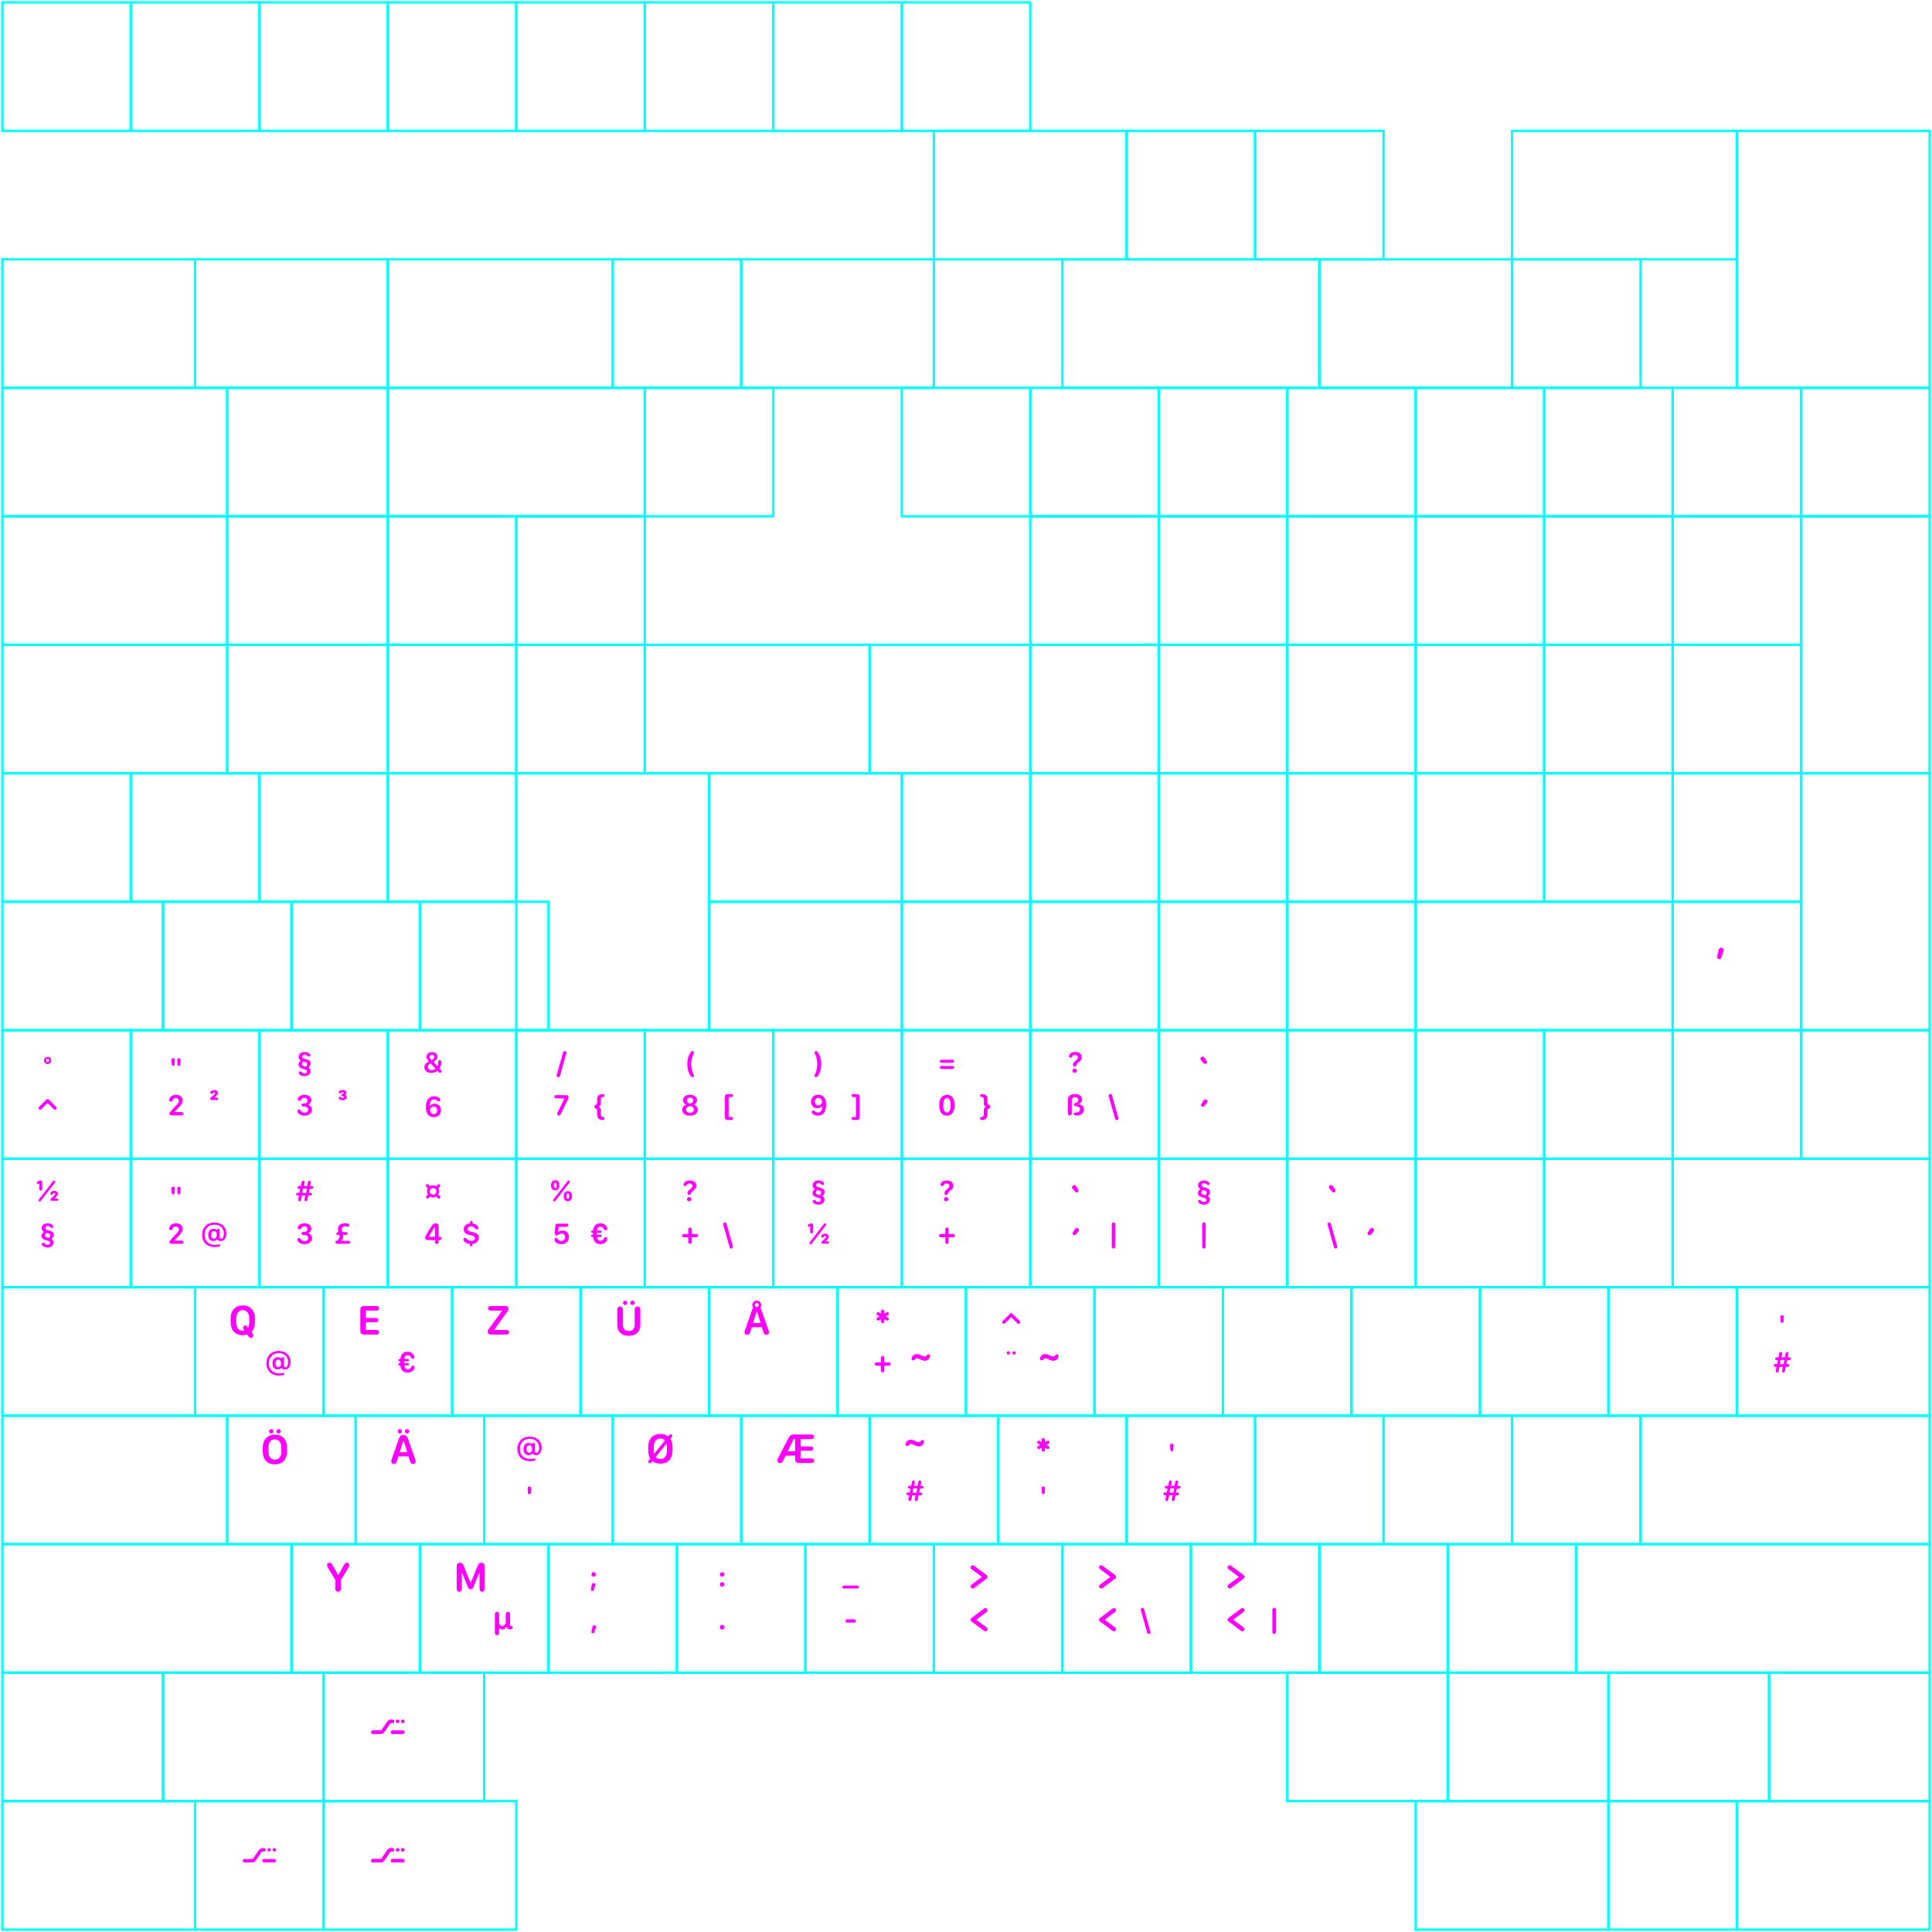 <svg width="812" height="812" viewBox="0 0 812 812" fill="none" xmlns="http://www.w3.org/2000/svg">
<path fill-rule="evenodd" clip-rule="evenodd" d="M156.015 782.026C156.015 782.418 156.333 782.736 156.725 782.736H160C160.606 782.736 161.174 782.437 161.517 781.937L163.974 778.358C164.052 778.244 164.182 778.176 164.32 778.176H164.97C165.362 778.176 165.68 777.858 165.68 777.466C165.68 777.074 165.362 776.756 164.97 776.756H164.32C163.714 776.756 163.146 777.055 162.803 777.555L160.346 781.134C160.268 781.248 160.138 781.316 160 781.316H156.725C156.333 781.316 156.015 781.634 156.015 782.026ZM164.265 782.026C164.265 782.418 164.583 782.736 164.975 782.736H169.275C169.667 782.736 169.985 782.418 169.985 782.026C169.985 781.634 169.667 781.316 169.275 781.316H164.975C164.583 781.316 164.265 781.634 164.265 782.026ZM167.835 777.466C167.835 777.858 167.517 778.176 167.125 778.176C166.733 778.176 166.415 777.858 166.415 777.466C166.415 777.074 166.733 776.756 167.125 776.756C167.517 776.756 167.835 777.074 167.835 777.466ZM169.98 777.466C169.98 777.858 169.662 778.176 169.27 778.176C168.878 778.176 168.56 777.858 168.56 777.466C168.56 777.074 168.878 776.756 169.27 776.756C169.662 776.756 169.98 777.074 169.98 777.466Z" fill="#FF00FF"/>
<path fill-rule="evenodd" clip-rule="evenodd" d="M156.015 782.026C156.015 782.418 156.333 782.736 156.725 782.736H160C160.606 782.736 161.174 782.437 161.517 781.937L163.974 778.358C164.052 778.244 164.182 778.176 164.32 778.176H164.97C165.362 778.176 165.68 777.858 165.68 777.466C165.68 777.074 165.362 776.756 164.97 776.756H164.32C163.714 776.756 163.146 777.055 162.803 777.555L160.346 781.134C160.268 781.248 160.138 781.316 160 781.316H156.725C156.333 781.316 156.015 781.634 156.015 782.026ZM164.265 782.026C164.265 782.418 164.583 782.736 164.975 782.736H169.275C169.667 782.736 169.985 782.418 169.985 782.026C169.985 781.634 169.667 781.316 169.275 781.316H164.975C164.583 781.316 164.265 781.634 164.265 782.026ZM167.835 777.466C167.835 777.858 167.517 778.176 167.125 778.176C166.733 778.176 166.415 777.858 166.415 777.466C166.415 777.074 166.733 776.756 167.125 776.756C167.517 776.756 167.835 777.074 167.835 777.466ZM169.98 777.466C169.98 777.858 169.662 778.176 169.27 778.176C168.878 778.176 168.56 777.858 168.56 777.466C168.56 777.074 168.878 776.756 169.27 776.756C169.662 776.756 169.98 777.074 169.98 777.466Z" fill="#FF00FF"/>
<path fill-rule="evenodd" clip-rule="evenodd" d="M102.015 782.026C102.015 782.418 102.333 782.736 102.725 782.736H106C106.606 782.736 107.174 782.437 107.517 781.937L109.974 778.358C110.052 778.244 110.182 778.176 110.32 778.176H110.97C111.362 778.176 111.68 777.858 111.68 777.466C111.68 777.074 111.362 776.756 110.97 776.756H110.32C109.714 776.756 109.146 777.055 108.803 777.555L106.346 781.134C106.268 781.248 106.138 781.316 106 781.316H102.725C102.333 781.316 102.015 781.634 102.015 782.026ZM110.265 782.026C110.265 782.418 110.583 782.736 110.975 782.736H115.275C115.667 782.736 115.985 782.418 115.985 782.026C115.985 781.634 115.667 781.316 115.275 781.316H110.975C110.583 781.316 110.265 781.634 110.265 782.026ZM113.835 777.466C113.835 777.858 113.517 778.176 113.125 778.176C112.733 778.176 112.415 777.858 112.415 777.466C112.415 777.074 112.733 776.756 113.125 776.756C113.517 776.756 113.835 777.074 113.835 777.466ZM115.98 777.466C115.98 777.858 115.662 778.176 115.27 778.176C114.878 778.176 114.56 777.858 114.56 777.466C114.56 777.074 114.878 776.756 115.27 776.756C115.662 776.756 115.98 777.074 115.98 777.466Z" fill="#FF00FF"/>
<path d="M142.143 668.989C141.404 668.989 140.93 668.497 140.947 667.776L140.982 664.191C140.982 664.139 140.968 664.087 140.941 664.042L137.809 658.881C137.537 658.424 137.44 658.16 137.44 657.87C137.44 657.219 137.88 656.789 138.539 656.789C139.049 656.789 139.383 657.043 139.725 657.694L142.01 661.856C142.064 661.954 142.204 661.954 142.258 661.857L144.578 657.694C144.92 657.07 145.281 656.789 145.773 656.789C146.397 656.789 146.845 657.228 146.845 657.835C146.845 658.125 146.731 658.406 146.432 658.916L143.327 664.042C143.3 664.087 143.286 664.139 143.286 664.191L143.321 667.776C143.338 668.497 142.863 668.989 142.143 668.989Z" fill="#FF00FF"/>
<path d="M209.798 686.268C209.798 686.911 209.449 687.252 208.902 687.252C208.355 687.252 207.993 686.91 207.993 686.268V678.4C207.993 677.764 208.342 677.422 208.895 677.422C209.448 677.422 209.797 677.764 209.797 678.4V681.722C209.797 682.754 210.248 683.349 211.096 683.349C211.944 683.349 212.566 682.686 212.566 681.708V678.4C212.566 677.764 212.915 677.422 213.468 677.422C214.021 677.422 214.364 677.764 214.364 678.4V682.597C214.364 683.144 214.494 683.363 214.829 683.404L214.907 683.404C214.963 683.404 215.018 683.412 215.071 683.429C215.314 683.509 215.444 683.684 215.444 683.957C215.444 684.643 214.618 684.805 214.371 684.805C213.669 684.805 213.11 684.51 212.905 683.872C212.866 683.752 212.699 683.74 212.644 683.854C212.316 684.538 211.747 684.86 211.083 684.86C210.696 684.86 210.311 684.74 210.044 684.47C209.953 684.379 209.798 684.438 209.798 684.566V686.268Z" fill="#FF00FF"/>
<path d="M192.995 668.987C192.3 668.987 191.94 668.556 191.94 667.73V658.335C191.94 657.377 192.476 656.797 193.329 656.797C194.093 656.797 194.541 657.158 194.954 658.239L197.688 665C197.736 665.118 197.903 665.118 197.951 665L200.676 658.23C201.089 657.14 201.528 656.797 202.31 656.797C203.18 656.797 203.681 657.36 203.681 658.335V667.73C203.681 668.538 203.294 668.987 202.6 668.987C201.915 668.987 201.554 668.556 201.554 667.73V661.448C201.554 661.292 201.34 661.25 201.281 661.394L199.041 666.886C198.716 667.712 198.355 667.976 197.819 667.976C197.274 667.976 196.914 667.695 196.589 666.886L194.349 661.394C194.29 661.25 194.076 661.292 194.076 661.448V667.73C194.076 668.538 193.689 668.987 192.995 668.987Z" fill="#FF00FF"/>
<path d="M248.539 661.715C248.539 661.188 248.973 660.753 249.5 660.753C250.033 660.753 250.461 661.188 250.461 661.715C250.461 662.242 250.033 662.676 249.5 662.676C248.973 662.676 248.539 662.242 248.539 661.715ZM248.34 667.941L248.75 665.975C248.818 665.566 249.147 665.324 249.512 665.324C250.015 665.324 250.381 665.826 250.238 666.279L249.581 668.213C249.494 668.523 249.246 668.691 248.954 668.691C248.533 668.691 248.266 668.319 248.34 667.941Z" fill="#FF00FF"/>
<path d="M248.576 685.68L248.985 683.721C249.06 683.287 249.401 683.063 249.76 683.063C250.269 683.063 250.622 683.541 250.474 684.025L249.816 685.959C249.729 686.269 249.488 686.437 249.19 686.437C248.774 686.437 248.502 686.09 248.576 685.68Z" fill="#FF00FF"/>
<path d="M354.015 667.015C354.015 666.637 354.288 666.389 354.759 666.389H360.235C360.712 666.389 360.985 666.637 360.985 667.015C360.985 667.393 360.712 667.635 360.235 667.635H354.759C354.288 667.635 354.015 667.399 354.015 667.015Z" fill="#FF00FF"/>
<path d="M355.336 681.277C355.336 680.837 355.64 680.552 356.173 680.552H358.815C359.348 680.552 359.646 680.837 359.646 681.271C359.646 681.711 359.348 682.003 358.815 682.003H356.173C355.633 682.003 355.336 681.711 355.336 681.277Z" fill="#FF00FF"/>
<path d="M302.539 661.715C302.539 661.188 302.973 660.753 303.5 660.753C304.027 660.753 304.461 661.188 304.461 661.715C304.461 662.242 304.027 662.676 303.5 662.676C302.973 662.676 302.539 662.242 302.539 661.715ZM302.539 665.919C302.539 665.392 302.973 664.958 303.5 664.958C304.027 664.958 304.461 665.392 304.461 665.919C304.461 666.452 304.027 666.886 303.5 666.886C302.973 666.886 302.539 666.452 302.539 665.919Z" fill="#FF00FF"/>
<path d="M302.533 683.919C302.533 683.392 302.967 682.958 303.494 682.958C304.027 682.958 304.461 683.392 304.461 683.919C304.461 684.452 304.027 684.887 303.494 684.887C302.967 684.887 302.533 684.452 302.533 683.919Z" fill="#FF00FF"/>
<path fill-rule="evenodd" clip-rule="evenodd" d="M408.108 658.216C408.405 657.818 408.969 657.737 409.367 658.034L414.71 662.029C414.938 662.199 415.071 662.466 415.071 662.75C415.071 663.034 414.938 663.301 414.71 663.471L409.367 667.466C408.969 667.763 408.405 667.682 408.108 667.284C407.81 666.886 407.892 666.322 408.29 666.025L412.519 662.862C412.594 662.806 412.594 662.694 412.519 662.638L408.29 659.475C407.892 659.178 407.81 658.614 408.108 658.216Z" fill="#FF00FF"/>
<path fill-rule="evenodd" clip-rule="evenodd" d="M414.892 676.216C414.595 675.818 414.031 675.737 413.633 676.034L408.29 680.029C408.062 680.199 407.929 680.466 407.929 680.75C407.929 681.034 408.062 681.301 408.29 681.471L413.633 685.466C414.031 685.763 414.595 685.682 414.892 685.284C415.19 684.886 415.108 684.322 414.71 684.025L410.481 680.862C410.406 680.806 410.406 680.694 410.481 680.638L414.71 677.475C415.108 677.178 415.19 676.614 414.892 676.216Z" fill="#FF00FF"/>
<path d="M482.157 686.226L479.478 676.732C479.46 676.676 479.441 676.577 479.441 676.484C479.429 676.099 479.745 675.777 480.148 675.777C480.483 675.777 480.756 675.975 480.849 676.298L483.522 685.798C483.54 685.848 483.559 685.953 483.565 686.04C483.571 686.424 483.261 686.747 482.852 686.747C482.517 686.747 482.244 686.548 482.157 686.226Z" fill="#FF00FF"/>
<path fill-rule="evenodd" clip-rule="evenodd" d="M462.108 658.216C462.405 657.818 462.969 657.737 463.367 658.034L468.71 662.029C468.938 662.199 469.071 662.466 469.071 662.75C469.071 663.034 468.938 663.301 468.71 663.471L463.367 667.466C462.969 667.763 462.405 667.682 462.108 667.284C461.81 666.886 461.892 666.322 462.29 666.025L466.519 662.862C466.594 662.806 466.594 662.694 466.519 662.638L462.29 659.475C461.892 659.178 461.81 658.614 462.108 658.216Z" fill="#FF00FF"/>
<path fill-rule="evenodd" clip-rule="evenodd" d="M468.892 676.216C468.595 675.818 468.031 675.737 467.633 676.034L462.29 680.029C462.062 680.199 461.929 680.466 461.929 680.75C461.929 681.034 462.062 681.301 462.29 681.471L467.633 685.466C468.031 685.763 468.595 685.682 468.892 685.284C469.19 684.886 469.108 684.322 468.71 684.025L464.481 680.862C464.406 680.806 464.406 680.694 464.481 680.638L468.71 677.475C469.108 677.178 469.19 676.614 468.892 676.216Z" fill="#FF00FF"/>
<path d="M534.762 685.928V676.595C534.762 676.044 535.085 675.777 535.5 675.777C535.916 675.777 536.238 676.044 536.238 676.595V685.928C536.238 686.48 535.916 686.747 535.5 686.747C535.085 686.747 534.762 686.48 534.762 685.928Z" fill="#FF00FF"/>
<path fill-rule="evenodd" clip-rule="evenodd" d="M516.108 658.216C516.405 657.818 516.969 657.737 517.367 658.034L522.71 662.029C522.938 662.199 523.071 662.466 523.071 662.75C523.071 663.034 522.938 663.301 522.71 663.471L517.367 667.466C516.969 667.763 516.405 667.682 516.108 667.284C515.81 666.886 515.892 666.322 516.29 666.025L520.519 662.862C520.594 662.806 520.594 662.694 520.519 662.638L516.29 659.475C515.892 659.178 515.81 658.614 516.108 658.216Z" fill="#FF00FF"/>
<path fill-rule="evenodd" clip-rule="evenodd" d="M522.892 676.216C522.595 675.818 522.031 675.737 521.633 676.034L516.29 680.029C516.062 680.199 515.929 680.466 515.929 680.75C515.929 681.034 516.062 681.301 516.29 681.471L521.633 685.466C522.031 685.763 522.595 685.682 522.892 685.284C523.19 684.886 523.108 684.322 522.71 684.025L518.481 680.862C518.406 680.806 518.406 680.694 518.481 680.638L522.71 677.475C523.108 677.178 523.19 676.614 522.892 676.216Z" fill="#FF00FF"/>
<path d="M491.874 609.361L491.762 607.519C491.731 607.097 492.035 606.75 492.494 606.75C492.946 606.75 493.244 607.103 493.219 607.519L493.108 609.361C493.083 609.714 492.822 610.012 492.488 610.012C492.153 610.012 491.892 609.714 491.874 609.361Z" fill="#FF00FF"/>
<path d="M492.5 630.062L492.789 628.636C492.806 628.549 492.74 628.468 492.651 628.468H491.511C491.444 628.468 491.387 628.515 491.374 628.58L491.03 630.285C490.956 630.669 490.714 630.874 490.385 630.874C490.044 630.874 489.815 630.645 489.815 630.291C489.815 630.217 489.821 630.13 489.833 630.062L490.127 628.636C490.145 628.549 490.079 628.468 489.99 628.468H489.666C489.207 628.468 488.965 628.232 488.965 627.86C488.965 627.501 489.207 627.271 489.666 627.271H490.283C490.35 627.271 490.407 627.224 490.42 627.158L490.681 625.845C490.698 625.758 490.632 625.677 490.544 625.677H490.261C489.802 625.677 489.561 625.436 489.561 625.07C489.561 624.704 489.802 624.474 490.261 624.474H490.842C490.908 624.474 490.965 624.428 490.979 624.362L491.303 622.775C491.371 622.409 491.607 622.211 491.911 622.211C492.264 622.211 492.519 622.465 492.519 622.806C492.519 622.868 492.506 622.949 492.494 623.017L492.23 624.306C492.213 624.393 492.279 624.474 492.368 624.474H493.502C493.568 624.474 493.626 624.428 493.639 624.362L493.963 622.775C494.038 622.416 494.274 622.211 494.59 622.211C494.937 622.211 495.185 622.465 495.185 622.806C495.185 622.868 495.179 622.949 495.167 623.017L494.898 624.306C494.88 624.393 494.946 624.474 495.035 624.474H495.439C495.898 624.474 496.128 624.698 496.128 625.063C496.128 625.442 495.892 625.677 495.427 625.677H494.742C494.675 625.677 494.618 625.724 494.604 625.79L494.305 627.271H494.844C495.303 627.271 495.532 627.488 495.532 627.86C495.532 628.232 495.297 628.468 494.832 628.468H494.177C494.111 628.468 494.053 628.515 494.04 628.58L493.697 630.285C493.622 630.669 493.387 630.874 493.064 630.874C492.717 630.874 492.475 630.638 492.475 630.291C492.475 630.217 492.488 630.13 492.5 630.062ZM491.995 625.56C491.928 625.56 491.87 625.607 491.857 625.672L491.548 627.221C491.53 627.308 491.596 627.389 491.685 627.389H493.03C493.097 627.389 493.154 627.342 493.167 627.276L493.472 625.727C493.489 625.64 493.423 625.56 493.334 625.56H491.995Z" fill="#FF00FF"/>
<path d="M438.498 610.126C438.102 610.126 437.796 609.82 437.814 609.37L437.827 608.669C437.829 608.559 437.71 608.489 437.615 608.546L437.022 608.902C436.878 608.992 436.716 609.028 436.572 609.028C436.212 609.028 435.924 608.74 435.924 608.362C435.924 608.074 436.068 607.858 436.338 607.714L436.94 607.387C437.037 607.334 437.037 607.194 436.94 607.141L436.338 606.814C436.068 606.67 435.924 606.454 435.924 606.166C435.924 605.788 436.212 605.5 436.572 605.5C436.716 605.5 436.878 605.536 437.022 605.626L437.613 605.994C437.708 606.052 437.829 605.983 437.827 605.872L437.814 605.158C437.796 604.708 438.102 604.402 438.498 604.402C438.894 604.402 439.2 604.708 439.182 605.158L439.156 605.87C439.152 605.981 439.273 606.053 439.368 605.995L439.974 605.626C440.118 605.536 440.28 605.5 440.424 605.5C440.784 605.5 441.072 605.788 441.072 606.166C441.072 606.454 440.928 606.67 440.658 606.814L440.044 607.14C439.945 607.193 439.945 607.335 440.044 607.387L440.658 607.714C440.928 607.858 441.072 608.074 441.072 608.362C441.072 608.74 440.784 609.028 440.424 609.028C440.28 609.028 440.118 608.992 439.974 608.902L439.366 608.545C439.271 608.489 439.152 608.561 439.156 608.671L439.182 609.37C439.2 609.82 438.894 610.126 438.498 610.126Z" fill="#FF00FF"/>
<path d="M437.874 627.361L437.762 625.519C437.731 625.097 438.035 624.75 438.494 624.75C438.946 624.75 439.244 625.103 439.219 625.519L439.108 627.361C439.083 627.714 438.822 628.012 438.488 628.012C438.153 628.012 437.892 627.714 437.874 627.361Z" fill="#FF00FF"/>
<path d="M388.388 605.935C388.388 606.835 387.563 607.915 386.183 607.915C384.998 607.915 383.693 606.895 382.928 606.895C382.103 606.895 381.893 607.795 381.263 607.795C380.783 607.795 380.618 607.42 380.618 607.075C380.618 606.175 381.443 605.095 382.733 605.095C384.008 605.095 385.313 606.115 386.078 606.115C386.903 606.115 387.113 605.215 387.743 605.215C388.223 605.215 388.388 605.59 388.388 605.935Z" fill="#FF00FF"/>
<path d="M384.5 630.062L384.789 628.636C384.806 628.549 384.74 628.468 384.651 628.468H383.511C383.444 628.468 383.387 628.515 383.374 628.58L383.03 630.285C382.956 630.669 382.714 630.874 382.385 630.874C382.044 630.874 381.815 630.645 381.815 630.291C381.815 630.217 381.821 630.13 381.833 630.062L382.127 628.636C382.145 628.549 382.079 628.468 381.99 628.468H381.666C381.207 628.468 380.965 628.232 380.965 627.86C380.965 627.501 381.207 627.271 381.666 627.271H382.283C382.35 627.271 382.407 627.224 382.42 627.158L382.681 625.845C382.698 625.758 382.632 625.677 382.544 625.677H382.261C381.802 625.677 381.561 625.436 381.561 625.07C381.561 624.704 381.802 624.474 382.261 624.474H382.842C382.908 624.474 382.965 624.428 382.979 624.362L383.303 622.775C383.371 622.409 383.607 622.211 383.911 622.211C384.264 622.211 384.519 622.465 384.519 622.806C384.519 622.868 384.506 622.949 384.494 623.017L384.23 624.306C384.213 624.393 384.279 624.474 384.368 624.474H385.502C385.568 624.474 385.626 624.428 385.639 624.362L385.963 622.775C386.038 622.416 386.274 622.211 386.59 622.211C386.937 622.211 387.185 622.465 387.185 622.806C387.185 622.868 387.179 622.949 387.167 623.017L386.898 624.306C386.88 624.393 386.946 624.474 387.035 624.474H387.439C387.898 624.474 388.128 624.698 388.128 625.063C388.128 625.442 387.892 625.677 387.427 625.677H386.742C386.675 625.677 386.618 625.724 386.604 625.79L386.305 627.271H386.844C387.303 627.271 387.532 627.488 387.532 627.86C387.532 628.232 387.297 628.468 386.832 628.468H386.177C386.111 628.468 386.053 628.515 386.04 628.58L385.697 630.285C385.622 630.669 385.387 630.874 385.064 630.874C384.717 630.874 384.475 630.638 384.475 630.291C384.475 630.217 384.488 630.13 384.5 630.062ZM383.995 625.56C383.928 625.56 383.87 625.607 383.857 625.672L383.548 627.221C383.53 627.308 383.596 627.389 383.685 627.389H385.03C385.097 627.389 385.154 627.342 385.167 627.276L385.472 625.727C385.489 625.64 385.423 625.56 385.334 625.56H383.995Z" fill="#FF00FF"/>
<path fill-rule="evenodd" clip-rule="evenodd" d="M330.394 611.797C330.289 611.797 330.193 611.856 330.145 611.949L329.054 614.074C328.791 614.654 328.36 614.953 327.841 614.953C327.173 614.953 326.664 614.452 326.664 613.801C326.664 613.59 326.716 613.379 326.839 613.151L331.357 604.467C331.928 603.325 332.535 602.903 333.625 602.903H341.113C341.693 602.903 342.132 603.325 342.132 603.878C342.132 604.432 341.702 604.845 341.113 604.845H336.682C336.605 604.845 336.542 604.908 336.542 604.985V607.781C336.542 607.859 336.605 607.921 336.682 607.921H340.867C341.42 607.921 341.825 608.308 341.825 608.835C341.825 609.363 341.429 609.741 340.867 609.741H336.682C336.605 609.741 336.542 609.803 336.542 609.881V612.818C336.542 612.895 336.605 612.958 336.682 612.958H341.086C341.702 612.958 342.132 613.371 342.132 613.933C342.132 614.496 341.702 614.9 341.086 614.9H335.822C334.75 614.9 334.196 614.355 334.196 613.344V611.937C334.196 611.86 334.133 611.797 334.056 611.797H330.394ZM331.175 609.75C331.129 609.843 331.197 609.952 331.301 609.952H334.056C334.133 609.952 334.196 609.889 334.196 609.812V604.985C334.196 604.908 334.133 604.845 334.056 604.845H333.676C333.623 604.845 333.574 604.876 333.551 604.923L331.175 609.75Z" fill="#FF00FF"/>
<path fill-rule="evenodd" clip-rule="evenodd" d="M272.633 613.854L273.275 613.037C272.704 612.158 272.44 611.033 272.44 609.714V608.176C272.44 604.81 274.312 602.666 277.546 602.666C278.882 602.666 279.99 603.043 280.816 603.729L281.335 603.096C281.466 602.938 281.651 602.833 281.871 602.833C282.24 602.833 282.547 603.14 282.547 603.518C282.547 603.694 282.46 603.861 282.363 603.993L281.774 604.722C282.363 605.627 282.653 606.805 282.653 608.176V609.714C282.653 613.037 280.798 615.164 277.546 615.164C276.175 615.164 275.05 614.759 274.215 614.056L273.653 614.75C273.53 614.909 273.336 615.014 273.117 615.014C272.748 615.014 272.44 614.707 272.44 614.329C272.44 614.144 272.519 613.986 272.633 613.854ZM274.769 609.741C274.769 610.095 274.806 610.444 274.876 610.742C274.901 610.85 275.036 610.876 275.106 610.79L279.371 605.509C279.413 605.455 279.412 605.379 279.364 605.33C278.905 604.859 278.284 604.617 277.538 604.617C275.824 604.617 274.769 605.935 274.769 608.15V609.741ZM277.538 613.204C279.252 613.204 280.315 611.947 280.315 609.741V608.15C280.315 607.747 280.269 607.35 280.178 607.013C280.15 606.908 280.018 606.885 279.95 606.97L275.652 612.285C275.609 612.338 275.611 612.415 275.658 612.464C276.127 612.945 276.766 613.204 277.538 613.204Z" fill="#FF00FF"/>
<path d="M222.425 610.569C223.145 610.569 223.615 609.969 223.615 608.999C223.615 608.029 223.155 607.459 222.435 607.459C221.715 607.459 221.285 608.039 221.285 609.009C221.285 609.979 221.705 610.569 222.425 610.569ZM217.445 608.999C217.445 605.849 219.575 603.789 222.655 603.789C225.565 603.789 227.635 605.619 227.635 608.429C227.635 610.299 226.735 611.599 225.265 611.599C224.432 611.599 224.065 611.23 223.913 610.984C223.862 610.901 223.745 610.893 223.683 610.969C223.484 611.214 223.033 611.599 222.165 611.599C220.885 611.599 220.015 610.539 220.015 608.979C220.015 607.419 220.875 606.419 222.105 606.419C222.832 606.419 223.258 606.677 223.481 606.879C223.559 606.95 223.685 606.913 223.713 606.812C223.721 606.78 223.733 606.748 223.747 606.718C223.828 606.553 223.986 606.419 224.265 606.419C224.625 606.419 224.845 606.639 224.845 607.029V609.959C224.845 610.389 225.075 610.639 225.495 610.639C226.145 610.639 226.585 609.769 226.585 608.529C226.585 606.079 224.865 604.709 222.645 604.709C220.145 604.709 218.485 606.469 218.485 609.029C218.485 611.589 220.255 613.209 222.915 613.209C223.475 613.209 223.865 613.139 224.355 613.019C224.455 612.999 224.535 612.999 224.605 612.999C224.885 612.999 225.045 613.149 225.045 613.379C225.045 613.609 224.915 613.779 224.565 613.899C224.135 614.039 223.495 614.139 222.715 614.139C219.635 614.139 217.445 612.199 217.445 608.989V608.999Z" fill="#FF00FF"/>
<path d="M221.874 627.361L221.762 625.519C221.731 625.097 222.035 624.75 222.494 624.75C222.946 624.75 223.244 625.103 223.219 625.519L223.108 627.361C223.083 627.714 222.822 628.012 222.488 628.012C222.153 628.012 221.892 627.714 221.874 627.361Z" fill="#FF00FF"/>
<path fill-rule="evenodd" clip-rule="evenodd" d="M168.014 600.65C167.505 600.65 167.127 601.045 167.127 601.573C167.127 602.091 167.505 602.478 168.014 602.478C168.533 602.478 168.955 602.091 168.955 601.573C168.955 601.045 168.533 600.65 168.014 600.65ZM171.091 600.65C170.59 600.65 170.185 601.045 170.185 601.573C170.185 602.091 170.59 602.478 171.091 602.478C171.618 602.478 172.013 602.091 172.013 601.573C172.013 601.045 171.618 600.65 171.091 600.65ZM174.7 614.305C174.7 614.895 174.25 615.295 173.6 615.295H173.58C172.95 615.295 172.6 614.975 172.35 614.145L171.71 612.205C171.7 612.145 171.64 612.105 171.58 612.105H167.58C167.52 612.105 167.47 612.145 167.45 612.205L166.81 614.145C166.57 614.965 166.2 615.295 165.56 615.295C164.89 615.295 164.44 614.885 164.44 614.255C164.44 614.015 164.5 613.725 164.62 613.345L167.64 604.675C168.02 603.555 168.53 603.095 169.54 603.095C170.55 603.095 171.08 603.555 171.46 604.675L174.49 613.345C174.64 613.795 174.7 614.065 174.7 614.305ZM168.2 610.335H170.96C171.06 610.335 171.13 610.245 171.1 610.155L169.71 605.735C169.67 605.605 169.48 605.605 169.44 605.735L168.06 610.155C168.04 610.245 168.1 610.335 168.2 610.335Z" fill="#FF00FF"/>
<path fill-rule="evenodd" clip-rule="evenodd" d="M113.982 600.65C113.472 600.65 113.094 601.045 113.094 601.573C113.094 602.091 113.472 602.478 113.982 602.478C114.501 602.478 114.922 602.091 114.922 601.573C114.922 601.045 114.501 600.65 113.982 600.65ZM117.058 600.65C116.557 600.65 116.153 601.045 116.153 601.573C116.153 602.091 116.557 602.478 117.058 602.478C117.586 602.478 117.981 602.091 117.981 601.573C117.981 601.045 117.586 600.65 117.058 600.65ZM110.44 608.472V610.036C110.44 613.411 112.321 615.45 115.538 615.45C118.737 615.45 120.635 613.411 120.635 610.036V608.472C120.635 605.053 118.737 602.97 115.538 602.97C112.356 602.97 110.44 605.053 110.44 608.472ZM112.813 610.028V608.463C112.813 606.275 113.841 604.956 115.538 604.956C117.234 604.956 118.262 606.275 118.262 608.463V610.028C118.262 612.19 117.234 613.464 115.538 613.464C113.841 613.464 112.813 612.19 112.813 610.028Z" fill="#FF00FF"/>
<path d="M444.888 569.935C444.888 570.835 444.063 571.915 442.683 571.915C441.498 571.915 440.193 570.895 439.428 570.895C438.603 570.895 438.393 571.795 437.763 571.795C437.283 571.795 437.118 571.42 437.118 571.075C437.118 570.175 437.943 569.095 439.233 569.095C440.508 569.095 441.813 570.115 442.578 570.115C443.403 570.115 443.613 569.215 444.243 569.215C444.723 569.215 444.888 569.59 444.888 569.935Z" fill="#FF00FF"/>
<path fill-rule="evenodd" clip-rule="evenodd" d="M424.509 552.121C424.78 551.85 425.22 551.85 425.491 552.121L428.583 555.213C428.854 555.484 428.854 555.924 428.583 556.195C428.312 556.466 427.872 556.466 427.601 556.195L425.099 553.693C425.044 553.638 424.956 553.638 424.901 553.693L422.399 556.195C422.128 556.466 421.688 556.466 421.417 556.195C421.146 555.924 421.146 555.484 421.417 555.213L424.509 552.121Z" fill="#FF00FF"/>
<path d="M423.109 568.645C423.109 568.223 423.406 567.926 423.803 567.926C424.212 567.926 424.516 568.223 424.516 568.645C424.516 569.048 424.212 569.34 423.803 569.34C423.406 569.34 423.109 569.048 423.109 568.645ZM425.484 568.645C425.484 568.223 425.775 567.926 426.172 567.926C426.587 567.926 426.898 568.223 426.898 568.645C426.898 569.048 426.587 569.34 426.172 569.34C425.775 569.34 425.484 569.048 425.484 568.645Z" fill="#FF00FF"/>
<path d="M390.888 569.935C390.888 570.835 390.063 571.915 388.683 571.915C387.498 571.915 386.193 570.895 385.428 570.895C384.603 570.895 384.393 571.795 383.763 571.795C383.283 571.795 383.118 571.42 383.118 571.075C383.118 570.175 383.943 569.095 385.233 569.095C386.508 569.095 387.813 570.115 388.578 570.115C389.403 570.115 389.613 569.215 390.243 569.215C390.723 569.215 390.888 569.59 390.888 569.935Z" fill="#FF00FF"/>
<path d="M370.998 556.126C370.602 556.126 370.296 555.82 370.314 555.37L370.327 554.669C370.329 554.559 370.21 554.489 370.115 554.546L369.522 554.902C369.378 554.992 369.216 555.028 369.072 555.028C368.712 555.028 368.424 554.74 368.424 554.362C368.424 554.074 368.568 553.858 368.838 553.714L369.44 553.387C369.537 553.334 369.537 553.194 369.44 553.141L368.838 552.814C368.568 552.67 368.424 552.454 368.424 552.166C368.424 551.788 368.712 551.5 369.072 551.5C369.216 551.5 369.378 551.536 369.522 551.626L370.113 551.994C370.208 552.052 370.329 551.983 370.327 551.872L370.314 551.158C370.296 550.708 370.602 550.402 370.998 550.402C371.394 550.402 371.7 550.708 371.682 551.158L371.656 551.87C371.652 551.981 371.773 552.053 371.868 551.995L372.474 551.626C372.618 551.536 372.78 551.5 372.924 551.5C373.284 551.5 373.572 551.788 373.572 552.166C373.572 552.454 373.428 552.67 373.158 552.814L372.544 553.14C372.445 553.193 372.445 553.335 372.544 553.387L373.158 553.714C373.428 553.858 373.572 554.074 373.572 554.362C373.572 554.74 373.284 555.028 372.924 555.028C372.78 555.028 372.618 554.992 372.474 554.902L371.866 554.545C371.771 554.489 371.652 554.561 371.656 554.671L371.682 555.37C371.7 555.82 371.394 556.126 370.998 556.126Z" fill="#FF00FF"/>
<path d="M371.682 576.062C371.682 576.508 371.397 576.793 370.981 576.793C370.566 576.793 370.281 576.508 370.281 576.062V574.137C370.281 574.059 370.218 573.997 370.141 573.997H368.383C367.937 573.997 367.651 573.724 367.651 573.308C367.651 572.899 367.937 572.62 368.383 572.62H370.141C370.218 572.62 370.281 572.557 370.281 572.48V570.642C370.281 570.202 370.56 569.91 370.981 569.91C371.397 569.91 371.682 570.202 371.682 570.642V572.48C371.682 572.557 371.745 572.62 371.822 572.62H373.604C374.057 572.62 374.342 572.893 374.342 573.308C374.342 573.724 374.057 573.997 373.604 573.997H371.822C371.745 573.997 371.682 574.059 371.682 574.137V576.062Z" fill="#FF00FF"/>
<path fill-rule="evenodd" clip-rule="evenodd" d="M318.056 549.323C317.59 549.323 317.23 548.962 317.23 548.488C317.23 548.013 317.59 547.661 318.056 547.661C318.522 547.661 318.882 548.022 318.882 548.488C318.882 548.953 318.531 549.323 318.056 549.323ZM319.461 556.044H316.701C316.601 556.044 316.541 555.954 316.561 555.864L317.941 551.443C317.981 551.313 318.171 551.313 318.211 551.443L319.601 555.864C319.631 555.954 319.561 556.044 319.461 556.044ZM316.184 548.488C316.184 548.864 316.288 549.203 316.47 549.484C316.5 549.53 316.501 549.588 316.473 549.635C316.349 549.841 316.24 550.09 316.141 550.383L313.12 559.054C313 559.434 312.94 559.724 312.94 559.964C312.94 560.594 313.39 561.004 314.06 561.004C314.73 561.004 315.07 560.674 315.31 559.854L315.951 557.914C315.971 557.854 316.021 557.814 316.081 557.814H320.081C320.141 557.814 320.201 557.854 320.211 557.914L320.851 559.854C321.101 560.684 321.451 561.004 322.081 561.004H322.101C322.752 561.004 323.202 560.604 323.202 560.014C323.202 559.774 323.142 559.504 322.992 559.054L319.961 550.383C319.865 550.098 319.758 549.856 319.637 549.653C319.609 549.606 319.61 549.547 319.64 549.501C319.829 549.217 319.937 548.872 319.937 548.488C319.937 547.424 319.128 546.668 318.065 546.668C317.001 546.668 316.184 547.424 316.184 548.488Z" fill="#FF00FF"/>
<path fill-rule="evenodd" clip-rule="evenodd" d="M262.727 546.65C262.217 546.65 261.839 547.045 261.839 547.573C261.839 548.091 262.217 548.478 262.727 548.478C263.246 548.478 263.668 548.091 263.668 547.573C263.668 547.045 263.246 546.65 262.727 546.65ZM265.803 546.65C265.302 546.65 264.898 547.045 264.898 547.573C264.898 548.091 265.302 548.478 265.803 548.478C266.331 548.478 266.726 548.091 266.726 547.573C266.726 547.045 266.331 546.65 265.803 546.65ZM264.292 561.445C267.218 561.445 269.134 559.713 269.134 557.059V550.371C269.134 549.58 268.677 549.105 267.939 549.105C267.201 549.105 266.753 549.58 266.753 550.371V556.813C266.753 558.413 265.812 559.406 264.292 559.406C262.753 559.406 261.822 558.43 261.822 556.813V550.371C261.822 549.58 261.365 549.105 260.627 549.105C259.888 549.105 259.44 549.58 259.44 550.371V557.041C259.44 559.696 261.259 561.445 264.292 561.445Z" fill="#FF00FF"/>
<path d="M204.94 559.697C204.94 559.24 205.125 558.906 205.96 557.808L210.901 551.071C210.97 550.977 210.903 550.846 210.787 550.846H206.162C205.555 550.846 205.151 550.459 205.151 549.879C205.151 549.29 205.564 548.903 206.162 548.903H212.465C213.238 548.903 213.722 549.351 213.722 550.072C213.722 550.538 213.519 550.916 212.693 552.023L207.838 558.734C207.77 558.828 207.837 558.959 207.953 558.959H212.983C213.572 558.959 213.985 559.355 213.985 559.935C213.985 560.506 213.563 560.902 212.974 560.902H206.241C205.467 560.902 204.94 560.41 204.94 559.697Z" fill="#FF00FF"/>
<path d="M174.218 574.71C174.218 575.95 172.823 576.911 171.298 576.911C169.622 576.911 168.511 575.966 168.273 574.036C168.264 573.965 168.204 573.91 168.133 573.91H167.961C167.62 573.91 167.403 573.73 167.403 573.426C167.403 573.122 167.614 572.942 167.961 572.942H168.069C168.147 572.942 168.209 572.88 168.209 572.802V572.276C168.209 572.199 168.147 572.136 168.069 572.136H167.961C167.62 572.136 167.403 571.956 167.403 571.652C167.403 571.349 167.614 571.163 167.961 571.163H168.126C168.198 571.163 168.258 571.107 168.267 571.036C168.49 569.197 169.612 568.124 171.304 568.124C172.817 568.124 174.181 569.191 174.181 570.35C174.181 570.828 173.865 571.138 173.474 571.138C173.17 571.138 172.972 570.946 172.792 570.642C172.494 569.978 172.042 569.594 171.36 569.594C170.577 569.594 170.108 570.085 169.971 571.008C169.959 571.09 170.024 571.163 170.107 571.163H171.329C171.676 571.163 171.893 571.342 171.893 571.652C171.893 571.956 171.676 572.136 171.329 572.136H170.011C169.934 572.136 169.871 572.199 169.871 572.276V572.802C169.871 572.88 169.934 572.942 170.011 572.942H171.329C171.676 572.942 171.893 573.116 171.893 573.426C171.893 573.73 171.676 573.91 171.329 573.91H170.106C170.024 573.91 169.959 573.981 169.97 574.063C170.101 574.973 170.562 575.441 171.391 575.441C172.141 575.441 172.612 575.063 172.86 574.431C173.034 574.114 173.22 573.922 173.549 573.922C173.97 573.922 174.218 574.251 174.218 574.71Z" fill="#FF00FF"/>
<path d="M151.44 559.379V550.423C151.44 549.413 151.959 548.903 153.022 548.903H158.331C158.928 548.903 159.333 549.298 159.333 549.878C159.333 550.458 158.928 550.845 158.331 550.845H153.935C153.858 550.845 153.795 550.908 153.795 550.985V553.781C153.795 553.859 153.858 553.921 153.935 553.921H158.085C158.647 553.921 159.025 554.282 159.025 554.835C159.025 555.389 158.647 555.741 158.085 555.741H153.935C153.858 555.741 153.795 555.803 153.795 555.881V558.818C153.795 558.895 153.858 558.958 153.935 558.958H158.304C158.928 558.958 159.333 559.344 159.333 559.933C159.333 560.522 158.928 560.9 158.304 560.9H153.022C151.959 560.9 151.44 560.399 151.44 559.379Z" fill="#FF00FF"/>
<path d="M116.925 574.569C117.645 574.569 118.115 573.969 118.115 572.999C118.115 572.029 117.655 571.459 116.935 571.459C116.215 571.459 115.785 572.039 115.785 573.009C115.785 573.979 116.205 574.569 116.925 574.569ZM111.945 572.999C111.945 569.849 114.075 567.789 117.155 567.789C120.065 567.789 122.135 569.619 122.135 572.429C122.135 574.299 121.235 575.599 119.765 575.599C118.932 575.599 118.565 575.23 118.413 574.984C118.362 574.901 118.245 574.893 118.183 574.969C117.984 575.214 117.533 575.599 116.665 575.599C115.385 575.599 114.515 574.539 114.515 572.979C114.515 571.419 115.375 570.419 116.605 570.419C117.332 570.419 117.758 570.677 117.981 570.879C118.059 570.95 118.185 570.913 118.213 570.812C118.221 570.78 118.233 570.748 118.247 570.718C118.328 570.553 118.486 570.419 118.765 570.419C119.125 570.419 119.345 570.639 119.345 571.029V573.959C119.345 574.389 119.575 574.639 119.995 574.639C120.645 574.639 121.085 573.769 121.085 572.529C121.085 570.079 119.365 568.709 117.145 568.709C114.645 568.709 112.985 570.469 112.985 573.029C112.985 575.589 114.755 577.209 117.415 577.209C117.975 577.209 118.365 577.139 118.855 577.019C118.955 576.999 119.035 576.999 119.105 576.999C119.385 576.999 119.545 577.149 119.545 577.379C119.545 577.609 119.415 577.779 119.065 577.899C118.635 578.039 117.995 578.139 117.215 578.139C114.135 578.139 111.945 576.199 111.945 572.989V572.999Z" fill="#FF00FF"/>
<path fill-rule="evenodd" clip-rule="evenodd" d="M105.518 562.271C105.044 562.271 104.674 562.025 104.279 561.462L103.901 560.948C103.864 560.899 103.8 560.879 103.741 560.898C103.238 561.062 102.673 561.155 102.046 561.155C98.812 561.155 96.94 559.116 96.94 555.741V554.176C96.94 550.757 98.856 548.674 102.046 548.674C105.202 548.674 107.153 550.757 107.153 554.176V555.741C107.153 557.478 106.666 558.794 105.805 559.689C105.757 559.739 105.75 559.816 105.791 559.872L106.151 560.373C106.432 560.786 106.494 561.005 106.494 561.278C106.494 561.832 106.098 562.271 105.518 562.271ZM99.313 555.855C99.313 557.964 100.315 559.23 101.95 559.283C102.158 559.283 102.361 559.252 102.547 559.194C102.634 559.168 102.662 559.063 102.608 558.99L102.407 558.72C102.257 558.492 102.152 558.237 102.152 557.991C102.152 557.472 102.53 557.085 103.057 557.085C103.338 557.085 103.593 557.208 103.848 557.507L104.078 557.831C104.133 557.91 104.249 557.91 104.3 557.829C104.601 557.347 104.771 556.746 104.771 555.855V554.167C104.771 551.979 103.646 550.661 102.046 550.661C100.35 550.661 99.313 551.979 99.313 554.167V555.855Z" fill="#FF00FF"/>
<path d="M574.779 518.377C574.779 518.201 574.848 518.035 574.945 517.898L575.863 516.492C576.098 516.15 576.352 516.082 576.605 516.082C577.094 516.082 577.494 516.492 577.494 516.98C577.494 517.205 577.416 517.42 577.289 517.576L576.146 518.895C575.99 519.061 575.785 519.178 575.551 519.178C575.131 519.178 574.779 518.816 574.779 518.377Z" fill="#FF00FF"/>
<path d="M559.922 500.895L558.77 499.576C558.643 499.42 558.564 499.205 558.564 498.98C558.564 498.492 558.965 498.082 559.453 498.082C559.707 498.082 559.961 498.15 560.195 498.492L561.123 499.898C561.211 500.035 561.289 500.201 561.289 500.377C561.289 500.816 560.928 501.178 560.518 501.178C560.273 501.178 560.068 501.061 559.922 500.895Z" fill="#FF00FF"/>
<path d="M560.657 524.226L557.978 514.732C557.96 514.676 557.941 514.577 557.941 514.484C557.929 514.099 558.245 513.777 558.648 513.777C558.983 513.777 559.256 513.975 559.349 514.298L562.022 523.798C562.04 523.848 562.059 523.953 562.065 524.04C562.071 524.424 561.761 524.747 561.352 524.747C561.017 524.747 560.744 524.548 560.657 524.226Z" fill="#FF00FF"/>
<path d="M505.957 505.144C506.627 505.144 507.027 504.804 507.027 504.304C507.027 503.754 506.487 503.574 505.387 503.264C504.187 502.924 503.467 502.434 503.467 501.424C503.467 500.714 503.827 500.254 504.337 499.934C504.427 499.884 504.417 499.754 504.337 499.694C503.817 499.334 503.527 498.854 503.527 498.184C503.527 496.924 504.627 496.124 506.037 496.124C506.667 496.124 507.277 496.294 507.727 496.594C508.127 496.844 508.377 497.184 508.367 497.534C508.357 497.884 508.057 498.114 507.727 498.094C507.527 498.074 507.377 497.984 507.137 497.764C506.767 497.434 506.467 497.274 506.037 497.274C505.407 497.274 505.007 497.624 505.007 498.104C505.007 498.654 505.587 498.864 506.617 499.154C507.897 499.504 508.567 499.944 508.567 500.974C508.567 501.664 508.237 502.174 507.747 502.554C507.667 502.614 507.677 502.734 507.747 502.784C508.267 503.144 508.517 503.554 508.517 504.184C508.517 505.514 507.367 506.314 505.957 506.314C505.427 506.314 504.867 506.194 504.447 505.974C503.907 505.714 503.547 505.304 503.547 504.884C503.547 504.534 503.847 504.284 504.187 504.304C504.387 504.314 504.527 504.404 504.767 504.634C505.097 504.974 505.467 505.154 505.947 505.154L505.957 505.144ZM506.017 502.164C506.017 502.164 506.257 502.224 506.387 502.254C506.457 502.274 506.537 502.254 506.597 502.224C506.897 502.044 507.117 501.674 507.117 501.284C507.117 500.754 506.737 500.454 505.987 500.294C505.957 500.294 505.777 500.254 505.667 500.224C505.607 500.214 505.547 500.224 505.497 500.244C505.167 500.404 504.907 500.824 504.907 501.204C504.907 501.704 505.267 501.994 506.017 502.174V502.164Z" fill="#FF00FF"/>
<path d="M505.262 523.928V514.595C505.262 514.044 505.585 513.777 506 513.777C506.416 513.777 506.738 514.044 506.738 514.595V523.928C506.738 524.48 506.416 524.747 506 524.747C505.585 524.747 505.262 524.48 505.262 523.928Z" fill="#FF00FF"/>
<path d="M467.262 523.928V514.595C467.262 514.044 467.585 513.777 468 513.777C468.416 513.777 468.738 514.044 468.738 514.595V523.928C468.738 524.48 468.416 524.747 468 524.747C467.585 524.747 467.262 524.48 467.262 523.928Z" fill="#FF00FF"/>
<path d="M451.922 500.895L450.77 499.576C450.643 499.42 450.564 499.205 450.564 498.98C450.564 498.492 450.965 498.082 451.453 498.082C451.707 498.082 451.961 498.15 452.195 498.492L453.123 499.898C453.211 500.035 453.289 500.201 453.289 500.377C453.289 500.816 452.928 501.178 452.518 501.178C452.273 501.178 452.068 501.061 451.922 500.895Z" fill="#FF00FF"/>
<path d="M450.779 518.377C450.779 518.201 450.848 518.035 450.945 517.898L451.863 516.492C452.098 516.15 452.352 516.082 452.605 516.082C453.094 516.082 453.494 516.492 453.494 516.98C453.494 517.205 453.416 517.42 453.289 517.576L452.146 518.895C451.99 519.061 451.785 519.178 451.551 519.178C451.131 519.178 450.779 518.816 450.779 518.377Z" fill="#FF00FF"/>
<path d="M396.964 501.55C396.964 500.818 397.256 500.403 398.093 499.746C398.695 499.274 399.029 498.977 399.029 498.431C399.029 497.823 398.49 497.42 397.808 497.42C397.212 497.42 396.803 497.65 396.505 498.158C396.313 498.412 396.164 498.53 395.904 498.53C395.513 498.53 395.296 498.251 395.296 497.91C395.296 497.501 395.538 497.067 395.91 496.738C396.363 496.353 397.039 496.124 397.919 496.124C399.55 496.124 400.685 496.974 400.685 498.356C400.685 499.318 400.158 499.845 399.364 500.434C398.763 500.893 398.558 501.11 398.415 501.631C398.26 501.997 398.099 502.245 397.665 502.245C397.212 502.245 396.964 501.947 396.964 501.55ZM396.729 504C396.729 503.485 397.15 503.125 397.665 503.125C398.18 503.125 398.608 503.485 398.608 504C398.608 504.514 398.18 504.874 397.665 504.874C397.15 504.874 396.729 504.514 396.729 504Z" fill="#FF00FF"/>
<path d="M398.682 522.062C398.682 522.508 398.397 522.793 397.981 522.793C397.566 522.793 397.281 522.508 397.281 522.062V520.137C397.281 520.059 397.218 519.997 397.141 519.997H395.383C394.937 519.997 394.651 519.724 394.651 519.308C394.651 518.899 394.937 518.62 395.383 518.62H397.141C397.218 518.62 397.281 518.557 397.281 518.48V516.642C397.281 516.202 397.56 515.91 397.981 515.91C398.397 515.91 398.682 516.202 398.682 516.642V518.48C398.682 518.557 398.745 518.62 398.822 518.62H400.604C401.057 518.62 401.342 518.893 401.342 519.308C401.342 519.724 401.057 519.997 400.604 519.997H398.822C398.745 519.997 398.682 520.059 398.682 520.137V522.062Z" fill="#FF00FF"/>
<path d="M343.957 505.144C344.627 505.144 345.027 504.804 345.027 504.304C345.027 503.754 344.487 503.574 343.387 503.264C342.187 502.924 341.467 502.434 341.467 501.424C341.467 500.714 341.827 500.254 342.337 499.934C342.427 499.884 342.417 499.754 342.337 499.694C341.817 499.334 341.527 498.854 341.527 498.184C341.527 496.924 342.627 496.124 344.037 496.124C344.667 496.124 345.277 496.294 345.727 496.594C346.127 496.844 346.377 497.184 346.367 497.534C346.357 497.884 346.057 498.114 345.727 498.094C345.527 498.074 345.377 497.984 345.137 497.764C344.767 497.434 344.467 497.274 344.037 497.274C343.407 497.274 343.007 497.624 343.007 498.104C343.007 498.654 343.587 498.864 344.617 499.154C345.897 499.504 346.567 499.944 346.567 500.974C346.567 501.664 346.237 502.174 345.747 502.554C345.667 502.614 345.677 502.734 345.747 502.784C346.267 503.144 346.517 503.554 346.517 504.184C346.517 505.514 345.367 506.314 343.957 506.314C343.427 506.314 342.867 506.194 342.447 505.974C341.907 505.714 341.547 505.304 341.547 504.884C341.547 504.534 341.847 504.284 342.187 504.304C342.387 504.314 342.527 504.404 342.767 504.634C343.097 504.974 343.467 505.154 343.947 505.154L343.957 505.144ZM344.017 502.164C344.017 502.164 344.257 502.224 344.387 502.254C344.457 502.274 344.537 502.254 344.597 502.224C344.897 502.044 345.117 501.674 345.117 501.284C345.117 500.754 344.737 500.454 343.987 500.294C343.957 500.294 343.777 500.254 343.667 500.224C343.607 500.214 343.547 500.224 343.497 500.244C343.167 500.404 342.907 500.824 342.907 501.204C342.907 501.704 343.267 501.994 344.017 502.174V502.164Z" fill="#FF00FF"/>
<path d="M345.65 520.169C345.35 520.169 345.15 519.969 345.15 519.689C345.15 519.159 345.78 518.509 346.77 518.509C347.76 518.509 348.36 519.019 348.36 519.729C348.36 520.319 347.99 520.689 347.58 521.039L347.11 521.479C347.02 521.569 347.08 521.729 347.21 521.729H347.89C348.29 521.729 348.49 521.919 348.49 522.199C348.49 522.509 348.3 522.679 347.89 522.679H345.68C345.38 522.679 345.17 522.479 345.17 522.209C345.17 522.069 345.23 521.939 345.34 521.839L346.7 520.569C346.95 520.329 347.16 520.109 347.16 519.869C347.16 519.629 346.97 519.459 346.71 519.459C346.44 519.459 346.31 519.629 346.15 519.889C346.01 520.099 345.87 520.199 345.65 520.199V520.169ZM340.35 522.089L343.39 518.169L346.27 514.399C346.46 514.149 346.69 514.119 346.89 514.209C347.09 514.249 347.23 514.419 347.24 514.629C347.24 514.769 347.19 514.899 347.08 515.039L344.21 518.749L341.16 522.729C340.97 522.979 340.73 522.999 340.53 522.909C340.36 522.869 340.2 522.709 340.2 522.529C340.19 522.389 340.24 522.239 340.36 522.089H340.35ZM340.49 517.789V515.509C340.49 515.399 340.37 515.329 340.28 515.389L340.15 515.469C340.03 515.539 339.93 515.579 339.83 515.579C339.58 515.579 339.4 515.399 339.4 515.149C339.4 514.989 339.5 514.839 339.67 514.729L340.24 514.389C340.48 514.239 340.76 514.149 341.02 514.149C341.49 514.149 341.75 514.419 341.75 514.869V517.779C341.75 518.139 341.5 518.389 341.13 518.389C340.76 518.389 340.5 518.139 340.5 517.779L340.49 517.789Z" fill="#FF00FF"/>
<path d="M306.657 524.226L303.978 514.732C303.96 514.676 303.941 514.577 303.941 514.484C303.929 514.099 304.245 513.777 304.648 513.777C304.983 513.777 305.256 513.975 305.349 514.298L308.022 523.798C308.04 523.848 308.059 523.953 308.065 524.04C308.071 524.424 307.761 524.747 307.352 524.747C307.017 524.747 306.744 524.548 306.657 524.226Z" fill="#FF00FF"/>
<path d="M288.964 501.55C288.964 500.818 289.256 500.403 290.093 499.746C290.695 499.274 291.029 498.977 291.029 498.431C291.029 497.823 290.49 497.42 289.808 497.42C289.212 497.42 288.803 497.65 288.505 498.158C288.313 498.412 288.164 498.53 287.904 498.53C287.513 498.53 287.296 498.251 287.296 497.91C287.296 497.501 287.538 497.067 287.91 496.738C288.363 496.353 289.039 496.124 289.919 496.124C291.55 496.124 292.685 496.974 292.685 498.356C292.685 499.318 292.158 499.845 291.364 500.434C290.763 500.893 290.558 501.11 290.415 501.631C290.26 501.997 290.099 502.245 289.665 502.245C289.212 502.245 288.964 501.947 288.964 501.55ZM288.729 504C288.729 503.485 289.15 503.125 289.665 503.125C290.18 503.125 290.608 503.485 290.608 504C290.608 504.514 290.18 504.874 289.665 504.874C289.15 504.874 288.729 504.514 288.729 504Z" fill="#FF00FF"/>
<path d="M290.682 522.062C290.682 522.508 290.397 522.793 289.981 522.793C289.566 522.793 289.281 522.508 289.281 522.062V520.137C289.281 520.059 289.218 519.997 289.141 519.997H287.383C286.937 519.997 286.651 519.724 286.651 519.308C286.651 518.899 286.937 518.62 287.383 518.62H289.141C289.218 518.62 289.281 518.557 289.281 518.48V516.642C289.281 516.202 289.56 515.91 289.981 515.91C290.397 515.91 290.682 516.202 290.682 516.642V518.48C290.682 518.557 290.745 518.62 290.822 518.62H292.604C293.057 518.62 293.342 518.893 293.342 519.308C293.342 519.724 293.057 519.997 292.604 519.997H290.822C290.745 519.997 290.682 520.059 290.682 520.137V522.062Z" fill="#FF00FF"/>
<path d="M255.218 520.71C255.218 521.95 253.823 522.911 252.298 522.911C250.622 522.911 249.511 521.966 249.273 520.036C249.264 519.965 249.204 519.91 249.133 519.91H248.961C248.62 519.91 248.403 519.73 248.403 519.426C248.403 519.122 248.614 518.942 248.961 518.942H249.069C249.147 518.942 249.209 518.88 249.209 518.802V518.276C249.209 518.199 249.147 518.136 249.069 518.136H248.961C248.62 518.136 248.403 517.956 248.403 517.652C248.403 517.349 248.614 517.163 248.961 517.163H249.126C249.198 517.163 249.258 517.107 249.267 517.036C249.49 515.197 250.612 514.124 252.304 514.124C253.817 514.124 255.181 515.191 255.181 516.35C255.181 516.828 254.865 517.138 254.474 517.138C254.17 517.138 253.972 516.946 253.792 516.642C253.494 515.978 253.042 515.594 252.36 515.594C251.577 515.594 251.108 516.085 250.971 517.008C250.959 517.09 251.024 517.163 251.107 517.163H252.329C252.676 517.163 252.893 517.342 252.893 517.652C252.893 517.956 252.676 518.136 252.329 518.136H251.011C250.934 518.136 250.871 518.199 250.871 518.276V518.802C250.871 518.88 250.934 518.942 251.011 518.942H252.329C252.676 518.942 252.893 519.116 252.893 519.426C252.893 519.73 252.676 519.91 252.329 519.91H251.106C251.024 519.91 250.959 519.981 250.97 520.063C251.101 520.973 251.562 521.441 252.391 521.441C253.141 521.441 253.612 521.063 253.86 520.431C254.034 520.114 254.22 519.922 254.549 519.922C254.97 519.922 255.218 520.251 255.218 520.71Z" fill="#FF00FF"/>
<path d="M231.591 498.27V498.028C231.591 496.843 232.261 496.037 233.352 496.037C234.443 496.037 235.088 496.831 235.088 498.028V498.27C235.088 499.411 234.437 500.266 233.321 500.266C232.242 500.266 231.591 499.46 231.591 498.27ZM232.614 504.086L235.659 500.167L238.536 496.403C238.722 496.149 238.958 496.124 239.156 496.217C239.355 496.26 239.497 496.428 239.504 496.632C239.51 496.769 239.454 496.905 239.349 497.042L236.477 500.75L233.426 504.731C233.234 504.985 232.992 504.998 232.8 504.911C232.627 504.874 232.472 504.713 232.465 504.527C232.453 504.39 232.503 504.235 232.614 504.086ZM232.763 498.059V498.239C232.763 498.939 232.986 499.299 233.34 499.299C233.687 499.299 233.91 498.939 233.91 498.239V498.059C233.91 497.358 233.687 497.004 233.34 497.004C232.986 497.004 232.763 497.358 232.763 498.059ZM236.912 502.852V502.61C236.912 501.426 237.587 500.62 238.679 500.62C239.77 500.62 240.409 501.414 240.409 502.61V502.852C240.409 503.993 239.758 504.855 238.648 504.855C237.563 504.855 236.912 504.043 236.912 502.852ZM238.084 502.641V502.821C238.084 503.522 238.313 503.888 238.66 503.888C239.008 503.888 239.237 503.522 239.237 502.821V502.641C239.237 501.947 239.014 501.587 238.66 501.587C238.307 501.587 238.084 501.941 238.084 502.641Z" fill="#FF00FF"/>
<path d="M233.042 521.029C233.042 520.609 233.312 520.289 233.722 520.289C233.982 520.289 234.182 520.399 234.382 520.689C234.762 521.259 235.252 521.549 235.862 521.559C236.742 521.579 237.422 521.019 237.492 520.139C237.572 519.149 236.912 518.449 235.972 518.449C235.552 518.449 235.132 518.609 234.772 518.889C234.402 519.199 234.222 519.269 233.992 519.269C233.482 519.269 233.132 518.899 233.172 518.329L233.412 515.149C233.452 514.559 233.812 514.279 234.492 514.279H238.002C238.502 514.279 238.792 514.529 238.792 514.969C238.792 515.409 238.502 515.649 238.002 515.649H234.922C234.852 515.649 234.782 515.709 234.782 515.779L234.642 517.549C234.632 517.679 234.772 517.749 234.872 517.659C235.242 517.329 235.852 517.169 236.412 517.169C238.022 517.169 239.132 518.289 239.132 519.919C239.132 521.719 237.832 522.929 235.912 522.929C234.232 522.929 233.042 521.979 233.042 521.029Z" fill="#FF00FF"/>
<path d="M198.012 523.816C197.727 523.816 197.479 523.661 197.479 523.289V522.927C197.479 522.855 197.424 522.794 197.352 522.786C196.541 522.691 195.818 522.417 195.346 521.987C194.968 521.658 194.757 521.28 194.757 520.914C194.757 520.499 195.042 520.257 195.42 520.257C195.656 520.257 195.83 520.325 196.146 520.641C196.704 521.243 197.318 521.522 198.056 521.522C199.042 521.522 199.594 521.075 199.594 520.369C199.594 519.823 199.215 519.5 198.298 519.283L197.039 518.992C195.625 518.676 194.887 517.876 194.887 516.673C194.887 515.333 195.856 514.386 197.389 514.2C197.461 514.191 197.516 514.131 197.516 514.058V513.69C197.516 513.318 197.764 513.169 198.043 513.169C198.329 513.169 198.577 513.324 198.577 513.69V514.081C198.577 514.152 198.629 514.211 198.699 514.222C199.424 514.334 200.064 514.612 200.499 515.023C200.846 515.364 201.051 515.742 201.051 516.09C201.051 516.449 200.784 516.691 200.437 516.691C200.152 516.691 199.941 516.586 199.668 516.301C199.129 515.699 198.645 515.463 197.95 515.463C197.095 515.463 196.549 515.922 196.549 516.555C196.549 517.082 196.933 517.442 197.721 517.615L198.98 517.9C200.511 518.235 201.249 518.979 201.249 520.207C201.249 521.598 200.26 522.564 198.665 522.778C198.594 522.788 198.539 522.847 198.539 522.919V523.289C198.539 523.661 198.291 523.816 198.012 523.816Z" fill="#FF00FF"/>
<path d="M184.598 500.713C184.598 501.17 184.478 501.595 184.265 501.969C184.233 502.026 184.241 502.098 184.287 502.144L184.859 502.71C185.132 502.976 185.138 503.349 184.877 503.603C184.617 503.857 184.276 503.869 183.984 503.584L183.399 503.005C183.353 502.959 183.282 502.952 183.226 502.983C182.868 503.182 182.451 503.287 182.025 503.287C181.592 503.287 181.179 503.176 180.812 502.976C180.755 502.945 180.684 502.953 180.639 502.999L180.127 503.516C179.848 503.795 179.482 503.795 179.222 503.528C178.961 503.268 178.968 502.914 179.247 502.635L179.75 502.132C179.797 502.085 179.804 502.013 179.772 501.956C179.56 501.588 179.445 501.169 179.445 500.713C179.445 500.281 179.555 499.864 179.754 499.507C179.786 499.45 179.778 499.378 179.732 499.332L179.16 498.76C178.887 498.487 178.862 498.133 179.129 497.867C179.383 497.612 179.755 497.594 180.04 497.885L180.601 498.446C180.647 498.492 180.718 498.5 180.775 498.468C181.145 498.26 181.574 498.14 182.025 498.14C182.47 498.14 182.899 498.25 183.269 498.46C183.325 498.493 183.397 498.485 183.444 498.439L183.935 497.954C184.201 497.681 184.567 497.662 184.834 497.929C185.082 498.183 185.101 498.549 184.809 498.834L184.31 499.333C184.265 499.379 184.256 499.449 184.287 499.506C184.483 499.863 184.598 500.275 184.598 500.713ZM180.648 500.713C180.648 501.47 181.262 502.084 182.019 502.084C182.775 502.084 183.395 501.47 183.395 500.713C183.395 499.957 182.775 499.343 182.019 499.343C181.262 499.343 180.648 499.957 180.648 500.713Z" fill="#FF00FF"/>
<path d="M180.445 519.817H182.665C182.745 519.817 182.805 519.757 182.805 519.677V515.957C182.805 515.817 182.625 515.757 182.545 515.877C181.845 516.997 180.695 518.967 180.325 519.607C180.275 519.697 180.345 519.817 180.445 519.817ZM182.805 521.977V521.327C182.805 521.247 182.745 521.187 182.665 521.187H179.715C179.085 521.187 178.695 520.847 178.695 520.267C178.695 519.997 178.765 519.757 178.995 519.287C179.705 517.947 180.365 516.817 181.465 515.187C181.985 514.427 182.385 514.167 183.025 514.167C183.865 514.167 184.365 514.617 184.365 515.347V519.667C184.365 519.747 184.425 519.807 184.505 519.807H184.775C185.225 519.807 185.495 520.077 185.495 520.497C185.495 520.917 185.225 521.167 184.775 521.167H184.505C184.425 521.167 184.365 521.227 184.365 521.307V521.957C184.365 522.487 184.065 522.807 183.575 522.807C183.085 522.807 182.795 522.487 182.795 521.957L182.805 521.977Z" fill="#FF00FF"/>
<path d="M147.162 522.135C147.15 522.483 146.846 522.75 146.498 522.75L141.644 522.75C141.278 522.75 140.986 522.458 140.986 522.099C140.986 521.795 141.185 521.553 141.451 521.466C142.214 521.212 142.679 520.524 142.679 519.755C142.679 519.529 142.652 519.316 142.606 519.113C142.592 519.049 142.534 519.004 142.468 519.004H142.003C141.6 519.004 141.352 518.794 141.352 518.44C141.352 518.08 141.6 517.882 141.997 517.882H142.074C142.168 517.882 142.236 517.792 142.21 517.702C142.106 517.335 142.028 516.967 142.028 516.567C142.028 515.005 143.206 514.124 145.011 514.124C145.581 514.124 146.096 514.205 146.425 514.347C146.66 514.44 146.846 514.657 146.846 514.943C146.846 515.284 146.58 515.563 146.232 515.563C145.96 515.563 145.575 515.401 145.147 515.401C144.236 515.401 143.64 515.885 143.64 516.71C143.64 517.104 143.722 517.447 143.821 517.781C143.839 517.841 143.894 517.882 143.957 517.882H145.451C145.854 517.882 146.102 518.08 146.102 518.434C146.102 518.794 145.854 519.004 145.451 519.004H144.333C144.243 519.004 144.177 519.087 144.195 519.175C144.223 519.315 144.242 519.459 144.242 519.612C144.232 520.246 144.047 520.836 143.636 521.219C143.541 521.308 143.6 521.466 143.73 521.466L146.524 521.466C146.885 521.466 147.175 521.771 147.162 522.135Z" fill="#FF00FF"/>
<path d="M128 504.062L128.289 502.636C128.306 502.549 128.24 502.468 128.151 502.468H127.011C126.944 502.468 126.887 502.515 126.874 502.58L126.53 504.285C126.456 504.669 126.214 504.874 125.885 504.874C125.544 504.874 125.315 504.645 125.315 504.291C125.315 504.217 125.321 504.13 125.333 504.062L125.627 502.636C125.645 502.549 125.579 502.468 125.49 502.468H125.166C124.707 502.468 124.465 502.232 124.465 501.86C124.465 501.501 124.707 501.271 125.166 501.271H125.783C125.85 501.271 125.907 501.224 125.92 501.158L126.181 499.845C126.198 499.758 126.132 499.677 126.044 499.677H125.761C125.302 499.677 125.061 499.436 125.061 499.07C125.061 498.704 125.302 498.474 125.761 498.474H126.342C126.408 498.474 126.465 498.428 126.479 498.362L126.803 496.775C126.871 496.409 127.107 496.211 127.411 496.211C127.764 496.211 128.019 496.465 128.019 496.806C128.019 496.868 128.006 496.949 127.994 497.017L127.73 498.306C127.713 498.393 127.779 498.474 127.868 498.474H129.002C129.068 498.474 129.126 498.428 129.139 498.362L129.463 496.775C129.538 496.416 129.774 496.211 130.09 496.211C130.437 496.211 130.685 496.465 130.685 496.806C130.685 496.868 130.679 496.949 130.667 497.017L130.398 498.306C130.38 498.393 130.446 498.474 130.535 498.474H130.939C131.398 498.474 131.628 498.698 131.628 499.063C131.628 499.442 131.392 499.677 130.927 499.677H130.242C130.175 499.677 130.118 499.724 130.104 499.79L129.805 501.271H130.344C130.803 501.271 131.032 501.488 131.032 501.86C131.032 502.232 130.797 502.468 130.332 502.468H129.677C129.611 502.468 129.553 502.515 129.54 502.58L129.197 504.285C129.122 504.669 128.887 504.874 128.564 504.874C128.217 504.874 127.975 504.638 127.975 504.291C127.975 504.217 127.988 504.13 128 504.062ZM127.495 499.56C127.428 499.56 127.37 499.607 127.357 499.672L127.048 501.221C127.03 501.308 127.096 501.389 127.185 501.389H128.53C128.597 501.389 128.654 501.342 128.667 501.276L128.972 499.727C128.989 499.64 128.923 499.56 128.834 499.56H127.495Z" fill="#FF00FF"/>
<path d="M124.995 520.964C124.995 520.574 125.275 520.284 125.655 520.284C125.925 520.284 126.135 520.414 126.365 520.754C126.725 521.324 127.275 521.624 127.975 521.624C128.905 521.624 129.505 521.124 129.505 520.354C129.505 519.584 128.895 519.064 127.975 519.064H127.365C126.995 519.064 126.725 518.784 126.725 518.404C126.725 518.024 126.995 517.754 127.365 517.754H127.945C128.705 517.754 129.265 517.254 129.265 516.574C129.265 515.894 128.715 515.424 127.935 515.424C127.325 515.424 126.845 515.714 126.515 516.264C126.325 516.574 126.115 516.704 125.825 516.704C125.425 516.704 125.145 516.424 125.145 516.024C125.145 515.034 126.345 514.124 127.955 514.124C129.665 514.124 130.865 515.044 130.865 516.374C130.865 517.124 130.405 517.854 129.775 518.164C129.665 518.224 129.665 518.374 129.785 518.414C130.575 518.704 131.125 519.504 131.125 520.414C131.125 521.894 129.815 522.934 127.945 522.934C126.275 522.934 124.985 521.994 124.985 520.964H124.995Z" fill="#FF00FF"/>
<path d="M89.925 520.569C90.645 520.569 91.115 519.969 91.115 518.999C91.115 518.029 90.655 517.459 89.935 517.459C89.215 517.459 88.785 518.039 88.785 519.009C88.785 519.979 89.205 520.569 89.925 520.569ZM84.945 518.999C84.945 515.849 87.075 513.789 90.155 513.789C93.065 513.789 95.135 515.619 95.135 518.429C95.135 520.299 94.235 521.599 92.765 521.599C91.932 521.599 91.565 521.23 91.413 520.984C91.362 520.901 91.245 520.893 91.183 520.969C90.984 521.214 90.533 521.599 89.665 521.599C88.385 521.599 87.515 520.539 87.515 518.979C87.515 517.419 88.375 516.419 89.605 516.419C90.332 516.419 90.758 516.677 90.981 516.879C91.059 516.95 91.185 516.913 91.213 516.812C91.221 516.78 91.233 516.748 91.247 516.718C91.328 516.553 91.486 516.419 91.765 516.419C92.125 516.419 92.345 516.639 92.345 517.029V519.959C92.345 520.389 92.575 520.639 92.995 520.639C93.645 520.639 94.085 519.769 94.085 518.529C94.085 516.079 92.365 514.709 90.145 514.709C87.645 514.709 85.985 516.469 85.985 519.029C85.985 521.589 87.755 523.209 90.415 523.209C90.975 523.209 91.365 523.139 91.855 523.019C91.955 522.999 92.035 522.999 92.105 522.999C92.385 522.999 92.545 523.149 92.545 523.379C92.545 523.609 92.415 523.779 92.065 523.899C91.635 524.039 90.995 524.139 90.215 524.139C87.135 524.139 84.945 522.199 84.945 518.989V518.999Z" fill="#FF00FF"/>
<path d="M74.589 501.361L74.471 499.519C74.44 499.097 74.75 498.75 75.197 498.75C75.643 498.75 75.947 499.103 75.916 499.519L75.798 501.361C75.773 501.714 75.525 502.006 75.191 502.006C74.856 502.006 74.608 501.714 74.589 501.361ZM72.177 501.361L72.059 499.519C72.028 499.097 72.344 498.75 72.785 498.75C73.231 498.75 73.535 499.103 73.504 499.519L73.386 501.361C73.361 501.714 73.113 502.006 72.778 502.006C72.444 502.006 72.195 501.714 72.177 501.361Z" fill="#FF00FF"/>
<path d="M71.206 522.004C71.206 521.684 71.376 521.424 71.896 520.884L74.206 518.394C74.886 517.664 75.156 517.194 75.156 516.674C75.156 515.964 74.646 515.494 73.876 515.494C73.246 515.494 72.776 515.844 72.536 516.494C72.336 516.884 72.116 517.054 71.786 517.044C71.416 517.034 71.116 516.714 71.116 516.324C71.116 515.214 72.306 514.124 73.976 514.124C75.646 514.124 76.796 515.134 76.796 516.534C76.796 517.384 76.416 518.084 75.356 519.204L73.536 521.154C73.456 521.244 73.516 521.394 73.636 521.394H76.296C76.776 521.394 77.076 521.654 77.076 522.084C77.076 522.514 76.786 522.764 76.296 522.764H72.106C71.556 522.764 71.206 522.464 71.206 522.014V522.004Z" fill="#FF00FF"/>
<path d="M21.65 502.169C21.35 502.169 21.15 501.969 21.15 501.689C21.15 501.159 21.78 500.509 22.77 500.509C23.76 500.509 24.36 501.019 24.36 501.729C24.36 502.319 23.99 502.689 23.58 503.039L23.11 503.479C23.02 503.569 23.08 503.729 23.21 503.729H23.89C24.29 503.729 24.49 503.919 24.49 504.199C24.49 504.509 24.3 504.679 23.89 504.679H21.68C21.38 504.679 21.17 504.479 21.17 504.209C21.17 504.069 21.23 503.939 21.34 503.839L22.7 502.569C22.95 502.329 23.16 502.109 23.16 501.869C23.16 501.629 22.97 501.459 22.71 501.459C22.44 501.459 22.31 501.629 22.15 501.889C22.01 502.099 21.87 502.199 21.65 502.199V502.169ZM16.35 504.089L19.39 500.169L22.27 496.399C22.46 496.149 22.69 496.119 22.89 496.209C23.09 496.249 23.23 496.419 23.24 496.629C23.24 496.769 23.19 496.899 23.08 497.039L20.21 500.749L17.16 504.729C16.97 504.979 16.73 504.999 16.53 504.909C16.36 504.869 16.2 504.709 16.2 504.529C16.19 504.389 16.24 504.239 16.36 504.089H16.35ZM16.49 499.789V497.509C16.49 497.399 16.37 497.329 16.28 497.389L16.15 497.469C16.03 497.539 15.93 497.579 15.83 497.579C15.58 497.579 15.4 497.399 15.4 497.149C15.4 496.989 15.5 496.839 15.67 496.729L16.24 496.389C16.48 496.239 16.76 496.149 17.02 496.149C17.49 496.149 17.75 496.419 17.75 496.869V499.779C17.75 500.139 17.5 500.389 17.13 500.389C16.76 500.389 16.5 500.139 16.5 499.779L16.49 499.789Z" fill="#FF00FF"/>
<path d="M19.957 523.144C20.627 523.144 21.027 522.804 21.027 522.304C21.027 521.754 20.487 521.574 19.387 521.264C18.187 520.924 17.467 520.434 17.467 519.424C17.467 518.714 17.827 518.254 18.337 517.934C18.427 517.884 18.417 517.754 18.337 517.694C17.817 517.334 17.527 516.854 17.527 516.184C17.527 514.924 18.627 514.124 20.037 514.124C20.667 514.124 21.277 514.294 21.727 514.594C22.127 514.844 22.377 515.184 22.367 515.534C22.357 515.884 22.057 516.114 21.727 516.094C21.527 516.074 21.377 515.984 21.137 515.764C20.767 515.434 20.467 515.274 20.037 515.274C19.407 515.274 19.007 515.624 19.007 516.104C19.007 516.654 19.587 516.864 20.617 517.154C21.897 517.504 22.567 517.944 22.567 518.974C22.567 519.664 22.237 520.174 21.747 520.554C21.667 520.614 21.677 520.734 21.747 520.784C22.267 521.144 22.517 521.554 22.517 522.184C22.517 523.514 21.367 524.314 19.957 524.314C19.427 524.314 18.867 524.194 18.447 523.974C17.907 523.714 17.547 523.304 17.547 522.884C17.547 522.534 17.847 522.284 18.187 522.304C18.387 522.314 18.527 522.404 18.767 522.634C19.097 522.974 19.467 523.154 19.947 523.154L19.957 523.144ZM20.017 520.164C20.017 520.164 20.257 520.224 20.387 520.254C20.457 520.274 20.537 520.254 20.597 520.224C20.897 520.044 21.117 519.674 21.117 519.284C21.117 518.754 20.737 518.454 19.987 518.294C19.957 518.294 19.777 518.254 19.667 518.224C19.607 518.214 19.547 518.224 19.497 518.244C19.167 518.404 18.907 518.824 18.907 519.204C18.907 519.704 19.267 519.994 20.017 520.174V520.164Z" fill="#FF00FF"/>
<path d="M505.922 446.895L504.77 445.576C504.643 445.42 504.564 445.205 504.564 444.98C504.564 444.492 504.965 444.082 505.453 444.082C505.707 444.082 505.961 444.15 506.195 444.492L507.123 445.898C507.211 446.035 507.289 446.201 507.289 446.377C507.289 446.816 506.928 447.178 506.518 447.178C506.273 447.178 506.068 447.061 505.922 446.895Z" fill="#FF00FF"/>
<path d="M504.779 464.377C504.779 464.201 504.848 464.035 504.945 463.898L505.863 462.492C506.098 462.15 506.352 462.082 506.605 462.082C507.094 462.082 507.494 462.492 507.494 462.98C507.494 463.205 507.416 463.42 507.289 463.576L506.146 464.895C505.99 465.061 505.785 465.178 505.551 465.178C505.131 465.178 504.779 464.816 504.779 464.377Z" fill="#FF00FF"/>
<path d="M468.657 470.226L465.978 460.732C465.96 460.676 465.941 460.577 465.941 460.484C465.929 460.099 466.245 459.777 466.648 459.777C466.983 459.777 467.256 459.975 467.349 460.298L470.022 469.798C470.04 469.848 470.059 469.953 470.065 470.04C470.071 470.424 469.761 470.747 469.352 470.747C469.017 470.747 468.744 470.548 468.657 470.226Z" fill="#FF00FF"/>
<path d="M450.964 447.55C450.964 446.818 451.256 446.403 452.093 445.746C452.695 445.274 453.029 444.977 453.029 444.431C453.029 443.823 452.49 443.42 451.808 443.42C451.212 443.42 450.803 443.65 450.505 444.158C450.313 444.412 450.164 444.53 449.904 444.53C449.513 444.53 449.296 444.251 449.296 443.91C449.296 443.501 449.538 443.067 449.91 442.738C450.363 442.353 451.039 442.124 451.919 442.124C453.55 442.124 454.685 442.974 454.685 444.356C454.685 445.318 454.158 445.845 453.364 446.434C452.763 446.893 452.558 447.11 452.415 447.631C452.26 447.997 452.099 448.245 451.665 448.245C451.212 448.245 450.964 447.947 450.964 447.55ZM450.729 450C450.729 449.485 451.15 449.125 451.665 449.125C452.18 449.125 452.608 449.485 452.608 450C452.608 450.514 452.18 450.874 451.665 450.874C451.15 450.874 450.729 450.514 450.729 450Z" fill="#FF00FF"/>
<path d="M451.367 464.229C451.367 463.882 451.535 463.708 452.037 463.541C452.812 463.305 453.172 462.914 453.172 462.301C453.172 461.563 452.651 461.104 451.814 461.104C450.927 461.104 450.456 461.612 450.456 462.573V467.913C450.456 468.483 450.152 468.812 449.625 468.812C449.104 468.812 448.825 468.489 448.825 467.913V462.257C448.825 460.732 449.96 459.789 451.808 459.789C453.594 459.789 454.772 460.688 454.772 462.052C454.772 463.007 454.09 463.9 453.29 464.006V464.105C454.611 464.117 455.559 465.06 455.559 466.35C455.559 467.832 454.35 468.843 452.577 468.843C452.149 468.843 451.826 468.781 451.609 468.663C451.386 468.545 451.274 468.365 451.274 468.123C451.274 467.851 451.417 467.671 451.678 467.609C451.833 467.572 452.012 467.584 452.31 467.572C453.29 467.547 453.891 467.038 453.891 466.244C453.891 465.451 453.37 465.06 452.143 464.93C451.634 464.886 451.367 464.645 451.367 464.229Z" fill="#FF00FF"/>
<path d="M415.03 468.499V467.029C415.03 466.089 415.34 465.979 415.67 465.879C415.96 465.789 416.22 465.609 416.22 465.139C416.22 464.629 415.92 464.459 415.65 464.379C415.35 464.289 415.03 464.169 415.03 463.239V462.009C415.03 460.419 414.14 459.849 412.86 459.849C412.34 459.849 411.9 459.939 411.9 460.479C411.9 460.839 412.09 460.969 412.49 461.049C412.97 461.149 413.48 461.189 413.48 462.259V463.689C413.48 464.369 413.72 464.809 414.17 465.019C414.28 465.069 414.28 465.219 414.17 465.279C413.71 465.509 413.47 465.989 413.47 466.669V468.279C413.47 469.359 412.96 469.399 412.48 469.489C412.08 469.569 411.89 469.699 411.89 470.049C411.89 470.379 412.15 470.649 412.48 470.669C413.96 470.789 415.02 470.239 415.02 468.499H415.03Z" fill="#FF00FF"/>
<path d="M395.011 446.025C395.011 445.634 395.278 445.38 395.755 445.38H400.245C400.722 445.38 400.995 445.634 400.995 446.025C400.995 446.415 400.722 446.676 400.245 446.676H395.755C395.278 446.676 395.011 446.415 395.011 446.025ZM395.011 448.642C395.011 448.251 395.278 447.997 395.755 447.997H400.245C400.722 447.997 400.995 448.245 400.995 448.642C400.995 449.032 400.722 449.293 400.245 449.293H395.755C395.278 449.293 395.011 449.032 395.011 448.642Z" fill="#FF00FF"/>
<path d="M394.769 464.725V464.328C394.769 461.786 395.985 460.124 398 460.124C400.022 460.124 401.212 461.767 401.212 464.328V464.725C401.212 467.262 399.984 468.93 397.975 468.93C395.966 468.93 394.769 467.28 394.769 464.725ZM396.443 464.335V464.713C396.443 466.499 397.026 467.565 397.988 467.565C398.949 467.565 399.532 466.499 399.532 464.713V464.335C399.532 462.555 398.949 461.488 397.988 461.488C397.026 461.488 396.443 462.549 396.443 464.335Z" fill="#FF00FF"/>
<path d="M357.904 470.077C357.904 469.705 358.133 469.463 358.561 469.463H359.618C359.695 469.463 359.758 469.4 359.758 469.323V461.2C359.758 461.123 359.695 461.06 359.618 461.06H358.561C358.133 461.06 357.904 460.819 357.904 460.453C357.904 460.081 358.133 459.839 358.561 459.839H360.304C360.949 459.839 361.321 460.186 361.321 460.819V469.705C361.321 470.337 360.949 470.685 360.304 470.685H358.561C358.133 470.685 357.904 470.443 357.904 470.077Z" fill="#FF00FF"/>
<path d="M343.659 452.319C343.405 452.641 343.181 452.728 342.977 452.728C342.611 452.728 342.35 452.48 342.35 452.145C342.35 451.947 342.419 451.786 342.499 451.606C342.902 450.75 343.491 449.336 343.491 447.191C343.491 445.15 342.902 443.736 342.499 442.881C342.419 442.701 342.35 442.54 342.35 442.341C342.35 442.006 342.611 441.758 342.977 441.758C343.181 441.758 343.405 441.845 343.659 442.168C343.988 442.583 345.16 444.245 345.16 447.191C345.16 450.242 343.988 451.903 343.659 452.319Z" fill="#FF00FF"/>
<path d="M347.218 464.392C347.218 467.291 345.988 468.911 343.778 468.911C343.038 468.911 342.348 468.721 341.838 468.381C341.408 468.091 341.148 467.701 341.148 467.381C341.148 467.011 341.418 466.751 341.798 466.751C342.028 466.751 342.198 466.821 342.488 467.051C342.918 467.421 343.298 467.581 343.778 467.581C344.791 467.581 345.472 466.829 345.609 465.166C345.619 465.037 345.466 464.963 345.371 465.05C345.042 465.355 344.409 465.801 343.518 465.801C341.958 465.801 340.868 464.682 340.868 463.062C340.868 461.292 342.098 460.112 343.938 460.112C345.018 460.112 345.888 460.532 346.448 461.332C346.958 462.042 347.218 463.082 347.218 464.392ZM345.448 463.012C345.448 462.092 344.818 461.432 343.938 461.432C343.058 461.432 342.478 462.062 342.478 463.002C342.478 463.942 343.078 464.552 343.958 464.552C344.838 464.552 345.448 463.912 345.448 463.012Z" fill="#FF00FF"/>
<path d="M304.685 469.705V460.819C304.685 460.186 305.057 459.839 305.696 459.839H307.439C307.867 459.839 308.102 460.081 308.102 460.453C308.102 460.819 307.867 461.06 307.439 461.06H306.388C306.311 461.06 306.248 461.123 306.248 461.2V469.323C306.248 469.4 306.311 469.463 306.388 469.463H307.439C307.867 469.463 308.102 469.705 308.102 470.077C308.102 470.443 307.867 470.685 307.439 470.685H305.696C305.057 470.685 304.685 470.337 304.685 469.705Z" fill="#FF00FF"/>
<path d="M290.341 452.319C290.019 451.903 288.847 450.242 288.847 447.191C288.847 444.245 290.019 442.583 290.341 442.168C290.595 441.845 290.825 441.758 291.023 441.758C291.395 441.758 291.649 442.006 291.649 442.341C291.649 442.54 291.581 442.701 291.501 442.881C291.104 443.736 290.508 445.15 290.508 447.191C290.508 449.336 291.104 450.75 291.501 451.606C291.581 451.786 291.649 451.947 291.649 452.145C291.649 452.48 291.395 452.728 291.023 452.728C290.825 452.728 290.595 452.641 290.341 452.319Z" fill="#FF00FF"/>
<path d="M289.984 468.924C288.034 468.924 286.724 467.934 286.724 466.444C286.724 465.524 287.264 464.724 288.114 464.404C288.224 464.364 288.234 464.204 288.124 464.144C287.444 463.794 287.054 463.144 287.054 462.364C287.064 461.044 288.274 460.124 290.004 460.124C291.734 460.124 292.944 461.044 292.944 462.364C292.944 463.134 292.544 463.794 291.864 464.144C291.754 464.204 291.764 464.354 291.874 464.404C292.724 464.734 293.274 465.534 293.274 466.444C293.274 467.924 291.944 468.934 289.984 468.934V468.924ZM290.004 463.764C290.784 463.764 291.344 463.254 291.344 462.544C291.344 461.834 290.784 461.344 290.004 461.344C289.224 461.344 288.664 461.844 288.664 462.544C288.664 463.244 289.224 463.764 290.004 463.764ZM290.004 467.724C290.944 467.724 291.614 467.134 291.614 466.334C291.614 465.534 290.934 464.934 290.004 464.934C289.074 464.934 288.394 465.524 288.394 466.334C288.394 467.144 289.064 467.724 290.004 467.724Z" fill="#FF00FF"/>
<path d="M250.97 468.489V467.019C250.97 466.079 250.66 465.969 250.33 465.869C250.04 465.779 249.78 465.599 249.78 465.129C249.78 464.619 250.08 464.449 250.35 464.369C250.65 464.279 250.97 464.159 250.97 463.229V461.999C250.97 460.409 251.86 459.839 253.14 459.839C253.66 459.839 254.1 459.929 254.1 460.469C254.1 460.829 253.91 460.959 253.51 461.039C253.03 461.139 252.52 461.179 252.52 462.249V463.679C252.52 464.359 252.28 464.799 251.83 465.009C251.72 465.059 251.72 465.209 251.83 465.269C252.29 465.499 252.53 465.979 252.53 466.659V468.269C252.53 469.349 253.04 469.389 253.52 469.479C253.92 469.559 254.11 469.689 254.11 470.039C254.11 470.369 253.85 470.639 253.52 470.659C252.04 470.779 250.98 470.229 250.98 468.489H250.97Z" fill="#FF00FF"/>
<path d="M235.349 452.226C235.256 452.548 234.983 452.747 234.648 452.747C234.245 452.747 233.929 452.424 233.941 452.04C233.941 451.953 233.96 451.848 233.978 451.798L236.657 442.298C236.744 441.975 237.017 441.777 237.352 441.777C237.761 441.777 238.071 442.099 238.065 442.484C238.059 442.577 238.04 442.676 238.022 442.732L235.349 452.226Z" fill="#FF00FF"/>
<path d="M234.166 468.095C234.166 467.925 234.226 467.765 234.316 467.585L237.146 461.855C237.196 461.765 237.126 461.655 237.016 461.655H233.746C233.226 461.655 232.936 461.385 232.936 460.975C232.936 460.565 233.226 460.285 233.746 460.285H238.086C238.586 460.285 238.946 460.615 238.946 461.125C238.946 461.445 238.836 461.805 238.606 462.265L235.686 468.315C235.506 468.665 235.286 468.845 234.936 468.845C234.496 468.845 234.156 468.545 234.156 468.095H234.166Z" fill="#FF00FF"/>
<path d="M178.335 448.542C178.335 447.637 178.8 446.912 179.811 446.335C179.858 446.303 179.982 446.235 180.095 446.175C180.178 446.13 180.197 446.018 180.133 445.948C179.474 445.236 179.222 444.735 179.222 444.158C179.222 443.011 180.22 442.174 181.566 442.174C182.918 442.174 183.879 442.98 183.879 444.14C183.879 444.956 183.393 445.615 182.314 446.229C182.234 446.274 182.215 446.382 182.277 446.449L183.71 448.002C183.775 448.073 183.889 448.058 183.925 447.97C184.079 447.592 184.152 447.071 184.152 446.384V446.248C184.152 445.845 184.431 445.553 184.803 445.553C185.181 445.553 185.46 445.845 185.46 446.248V446.453C185.46 447.49 185.236 448.371 184.83 448.998C184.794 449.055 184.799 449.129 184.846 449.178L185.435 449.789C185.553 449.919 185.609 450.068 185.609 450.235C185.609 450.595 185.318 450.893 184.952 450.893C184.766 450.893 184.573 450.812 184.437 450.669L183.929 450.129C183.877 450.074 183.791 450.071 183.732 450.118C183.096 450.63 182.189 450.936 181.237 450.936C179.495 450.936 178.335 449.969 178.335 448.542ZM181.313 445.506C181.356 445.549 181.423 445.559 181.476 445.529C182.222 445.117 182.515 444.764 182.515 444.239C182.515 443.668 182.124 443.271 181.553 443.271C180.989 443.271 180.586 443.668 180.586 444.239C180.586 444.643 180.774 444.967 181.313 445.506ZM180.71 447.091C180.096 447.451 179.83 447.885 179.83 448.425C179.83 449.218 180.468 449.758 181.411 449.758C181.976 449.758 182.542 449.547 182.918 449.204C182.972 449.155 182.972 449.071 182.923 449.017L181.069 446.997C181.028 446.953 180.966 446.941 180.913 446.969C180.837 447.01 180.739 447.067 180.71 447.091Z" fill="#FF00FF"/>
<path d="M179 465.27C179 462.37 180.23 460.75 182.44 460.75C183.18 460.75 183.87 460.94 184.38 461.28C184.81 461.57 185.07 461.96 185.07 462.28C185.07 462.65 184.8 462.91 184.42 462.91C184.19 462.91 184.02 462.84 183.73 462.61C183.3 462.24 182.92 462.08 182.44 462.08C181.427 462.08 180.746 462.832 180.609 464.495C180.599 464.624 180.752 464.699 180.847 464.611C181.176 464.306 181.809 463.86 182.7 463.86C184.26 463.86 185.35 464.98 185.35 466.6C185.35 468.369 184.12 469.549 182.28 469.549C181.2 469.549 180.33 469.129 179.77 468.329C179.26 467.62 179 466.58 179 465.27ZM180.77 466.65C180.77 467.569 181.4 468.229 182.28 468.229C183.16 468.229 183.74 467.599 183.74 466.66C183.74 465.72 183.14 465.11 182.26 465.11C181.38 465.11 180.77 465.75 180.77 466.65Z" fill="#FF00FF"/>
<path d="M143.803 460.622C143.573 460.622 143.423 460.462 143.423 460.222C143.423 459.982 143.583 459.822 143.803 459.822H143.873C144.183 459.822 144.373 459.662 144.373 459.422C144.373 459.182 144.183 459.022 143.913 459.022C143.703 459.022 143.553 459.122 143.453 459.272C143.333 459.412 143.163 459.552 142.943 459.552C142.643 459.552 142.393 459.332 142.393 459.032C142.393 458.922 142.433 458.822 142.513 458.712C142.793 458.332 143.303 458.112 144.023 458.112C144.963 458.112 145.653 458.582 145.653 459.222C145.653 459.592 145.473 459.872 145.233 460.032C145.143 460.092 145.153 460.222 145.253 460.272C145.543 460.422 145.753 460.732 145.753 461.142C145.753 461.912 144.973 462.412 143.953 462.412C143.243 462.412 142.733 462.172 142.473 461.782C142.393 461.672 142.363 461.562 142.363 461.462C142.363 461.172 142.593 460.942 142.893 460.942C143.163 460.942 143.323 461.082 143.433 461.232C143.543 461.392 143.703 461.492 143.933 461.492C144.253 461.492 144.443 461.302 144.443 461.042C144.443 460.782 144.253 460.622 143.903 460.622H143.803Z" fill="#FF00FF"/>
<path d="M127.957 451.144C128.627 451.144 129.027 450.804 129.027 450.304C129.027 449.754 128.487 449.574 127.387 449.264C126.187 448.924 125.467 448.434 125.467 447.424C125.467 446.714 125.827 446.254 126.337 445.934C126.427 445.884 126.417 445.754 126.337 445.694C125.817 445.334 125.527 444.854 125.527 444.184C125.527 442.924 126.627 442.124 128.037 442.124C128.667 442.124 129.277 442.294 129.727 442.594C130.127 442.844 130.377 443.184 130.367 443.534C130.357 443.884 130.057 444.114 129.727 444.094C129.527 444.074 129.377 443.984 129.137 443.764C128.767 443.434 128.467 443.274 128.037 443.274C127.407 443.274 127.007 443.624 127.007 444.104C127.007 444.654 127.587 444.864 128.617 445.154C129.897 445.504 130.567 445.944 130.567 446.974C130.567 447.664 130.237 448.174 129.747 448.554C129.667 448.614 129.677 448.734 129.747 448.784C130.267 449.144 130.517 449.554 130.517 450.184C130.517 451.514 129.367 452.314 127.957 452.314C127.427 452.314 126.867 452.194 126.447 451.974C125.907 451.714 125.547 451.304 125.547 450.884C125.547 450.534 125.847 450.284 126.187 450.304C126.387 450.314 126.527 450.404 126.767 450.634C127.097 450.974 127.467 451.154 127.947 451.154L127.957 451.144ZM128.017 448.164C128.017 448.164 128.257 448.224 128.387 448.254C128.457 448.274 128.537 448.254 128.597 448.224C128.897 448.044 129.117 447.674 129.117 447.284C129.117 446.754 128.737 446.454 127.987 446.294C127.957 446.294 127.777 446.254 127.667 446.224C127.607 446.214 127.547 446.224 127.497 446.244C127.167 446.404 126.907 446.824 126.907 447.204C126.907 447.704 127.267 447.994 128.017 448.174V448.164Z" fill="#FF00FF"/>
<path d="M124.995 466.964C124.995 466.574 125.275 466.284 125.655 466.284C125.925 466.284 126.135 466.414 126.365 466.754C126.725 467.324 127.275 467.624 127.975 467.624C128.905 467.624 129.505 467.124 129.505 466.354C129.505 465.584 128.895 465.064 127.975 465.064H127.365C126.995 465.064 126.725 464.784 126.725 464.404C126.725 464.024 126.995 463.754 127.365 463.754H127.945C128.705 463.754 129.265 463.254 129.265 462.574C129.265 461.894 128.715 461.424 127.935 461.424C127.325 461.424 126.845 461.714 126.515 462.264C126.325 462.574 126.115 462.704 125.825 462.704C125.425 462.704 125.145 462.424 125.145 462.024C125.145 461.034 126.345 460.124 127.955 460.124C129.665 460.124 130.865 461.044 130.865 462.374C130.865 463.124 130.405 463.854 129.775 464.164C129.665 464.224 129.665 464.374 129.785 464.414C130.575 464.704 131.125 465.504 131.125 466.414C131.125 467.894 129.815 468.934 127.945 468.934C126.275 468.934 124.985 467.994 124.985 466.964H124.995Z" fill="#FF00FF"/>
<path d="M89.984 458.115C90.974 458.115 91.634 458.635 91.634 459.365C91.634 459.895 91.334 460.205 90.904 460.595L90.374 461.115C90.284 461.205 90.344 461.355 90.474 461.355H91.144C91.544 461.355 91.724 461.555 91.724 461.825C91.724 462.135 91.534 462.325 91.144 462.325H88.844C88.574 462.325 88.334 462.115 88.334 461.845C88.334 461.645 88.424 461.495 88.554 461.375L90.034 460.005C90.204 459.845 90.354 459.675 90.354 459.455C90.354 459.235 90.174 459.075 89.934 459.075C89.684 459.075 89.554 459.245 89.434 459.445C89.314 459.625 89.144 459.745 88.904 459.745C88.604 459.725 88.374 459.515 88.374 459.235C88.374 459.145 88.424 459.015 88.474 458.905C88.634 458.535 89.124 458.125 89.984 458.125V458.115Z" fill="#FF00FF"/>
<path d="M74.589 447.361L74.471 445.519C74.44 445.097 74.75 444.75 75.197 444.75C75.643 444.75 75.947 445.103 75.916 445.519L75.798 447.361C75.773 447.714 75.525 448.006 75.191 448.006C74.856 448.006 74.608 447.714 74.589 447.361ZM72.177 447.361L72.059 445.519C72.028 445.097 72.344 444.75 72.785 444.75C73.231 444.75 73.535 445.103 73.504 445.519L73.386 447.361C73.361 447.714 73.113 448.006 72.778 448.006C72.444 448.006 72.195 447.714 72.177 447.361Z" fill="#FF00FF"/>
<path d="M71.206 468.004C71.206 467.684 71.376 467.424 71.896 466.884L74.206 464.394C74.886 463.664 75.156 463.194 75.156 462.674C75.156 461.964 74.646 461.494 73.876 461.494C73.246 461.494 72.776 461.844 72.536 462.494C72.336 462.884 72.116 463.054 71.786 463.044C71.416 463.034 71.116 462.714 71.116 462.324C71.116 461.214 72.306 460.124 73.976 460.124C75.646 460.124 76.796 461.134 76.796 462.534C76.796 463.384 76.416 464.084 75.356 465.204L73.536 467.154C73.456 467.244 73.516 467.394 73.636 467.394H76.296C76.776 467.394 77.076 467.654 77.076 468.084C77.076 468.514 76.786 468.764 76.296 468.764H72.106C71.556 468.764 71.206 468.464 71.206 468.014V468.004Z" fill="#FF00FF"/>
<path d="M20.006 447.23C19.15 447.23 18.481 446.56 18.481 445.704C18.481 444.855 19.144 444.185 20.006 444.185C20.856 444.185 21.526 444.855 21.526 445.704C21.526 446.56 20.856 447.23 20.006 447.23ZM20.006 446.38C20.384 446.38 20.67 446.07 20.67 445.704C20.67 445.326 20.384 445.035 20.006 445.035C19.646 445.035 19.337 445.326 19.337 445.704C19.337 446.07 19.64 446.38 20.006 446.38Z" fill="#FF00FF"/>
<path fill-rule="evenodd" clip-rule="evenodd" d="M19.509 462.121C19.78 461.85 20.22 461.85 20.491 462.121L23.583 465.213C23.854 465.484 23.854 465.924 23.583 466.195C23.312 466.466 22.872 466.466 22.601 466.195L20.099 463.693C20.044 463.638 19.956 463.638 19.901 463.693L17.399 466.195C17.128 466.466 16.688 466.466 16.417 466.195C16.146 465.924 16.146 465.484 16.417 465.213L19.509 462.121Z" fill="#FF00FF"/>
<path d="M721.71 402.039L722.29 399.261C722.395 398.646 722.879 398.33 723.388 398.33C724.109 398.33 724.61 399.006 724.399 399.692L723.467 402.434C723.344 402.874 723.002 403.111 722.58 403.111C721.991 403.111 721.604 402.619 721.71 402.039Z" fill="#FF00FF"/>
<path fill-rule="evenodd" clip-rule="evenodd" d="M156.015 728.026C156.015 728.418 156.333 728.736 156.725 728.736H160C160.606 728.736 161.174 728.437 161.517 727.937L163.974 724.358C164.052 724.244 164.182 724.176 164.32 724.176H164.97C165.362 724.176 165.68 723.858 165.68 723.466C165.68 723.074 165.362 722.756 164.97 722.756H164.32C163.714 722.756 163.146 723.055 162.803 723.555L160.346 727.134C160.268 727.248 160.138 727.316 160 727.316H156.725C156.333 727.316 156.015 727.634 156.015 728.026ZM164.265 728.026C164.265 728.418 164.583 728.736 164.975 728.736H169.275C169.667 728.736 169.985 728.418 169.985 728.026C169.985 727.634 169.667 727.316 169.275 727.316H164.975C164.583 727.316 164.265 727.634 164.265 728.026ZM167.835 723.466C167.835 723.858 167.517 724.176 167.125 724.176C166.733 724.176 166.415 723.858 166.415 723.466C166.415 723.074 166.733 722.756 167.125 722.756C167.517 722.756 167.835 723.074 167.835 723.466ZM169.98 723.466C169.98 723.858 169.662 724.176 169.27 724.176C168.878 724.176 168.56 723.858 168.56 723.466C168.56 723.074 168.878 722.756 169.27 722.756C169.662 722.756 169.98 723.074 169.98 723.466Z" fill="#FF00FF"/>
<path fill-rule="evenodd" clip-rule="evenodd" d="M156.015 728.026C156.015 728.418 156.333 728.736 156.725 728.736H160C160.606 728.736 161.174 728.437 161.517 727.937L163.974 724.358C164.052 724.244 164.182 724.176 164.32 724.176H164.97C165.362 724.176 165.68 723.858 165.68 723.466C165.68 723.074 165.362 722.756 164.97 722.756H164.32C163.714 722.756 163.146 723.055 162.803 723.555L160.346 727.134C160.268 727.248 160.138 727.316 160 727.316H156.725C156.333 727.316 156.015 727.634 156.015 728.026ZM164.265 728.026C164.265 728.418 164.583 728.736 164.975 728.736H169.275C169.667 728.736 169.985 728.418 169.985 728.026C169.985 727.634 169.667 727.316 169.275 727.316H164.975C164.583 727.316 164.265 727.634 164.265 728.026ZM167.835 723.466C167.835 723.858 167.517 724.176 167.125 724.176C166.733 724.176 166.415 723.858 166.415 723.466C166.415 723.074 166.733 722.756 167.125 722.756C167.517 722.756 167.835 723.074 167.835 723.466ZM169.98 723.466C169.98 723.858 169.662 724.176 169.27 724.176C168.878 724.176 168.56 723.858 168.56 723.466C168.56 723.074 168.878 722.756 169.27 722.756C169.662 722.756 169.98 723.074 169.98 723.466Z" fill="#FF00FF"/>
<path d="M748.374 555.361L748.262 553.519C748.231 553.097 748.535 552.75 748.994 552.75C749.446 552.75 749.744 553.103 749.719 553.519L749.608 555.361C749.583 555.714 749.322 556.012 748.988 556.012C748.653 556.012 748.392 555.714 748.374 555.361Z" fill="#FF00FF"/>
<path d="M749 576.062L749.289 574.636C749.306 574.549 749.24 574.468 749.151 574.468H748.011C747.944 574.468 747.887 574.515 747.874 574.58L747.53 576.285C747.456 576.669 747.214 576.874 746.885 576.874C746.544 576.874 746.315 576.645 746.315 576.291C746.315 576.217 746.321 576.13 746.333 576.062L746.627 574.636C746.645 574.549 746.579 574.468 746.49 574.468H746.166C745.707 574.468 745.465 574.232 745.465 573.86C745.465 573.501 745.707 573.271 746.166 573.271H746.783C746.85 573.271 746.907 573.224 746.92 573.158L747.181 571.845C747.198 571.758 747.132 571.677 747.044 571.677H746.761C746.302 571.677 746.061 571.436 746.061 571.07C746.061 570.704 746.302 570.474 746.761 570.474H747.342C747.408 570.474 747.465 570.428 747.479 570.362L747.803 568.775C747.871 568.409 748.107 568.211 748.411 568.211C748.764 568.211 749.019 568.465 749.019 568.806C749.019 568.868 749.006 568.949 748.994 569.017L748.73 570.306C748.713 570.393 748.779 570.474 748.868 570.474H750.002C750.068 570.474 750.126 570.428 750.139 570.362L750.463 568.775C750.538 568.416 750.774 568.211 751.09 568.211C751.437 568.211 751.685 568.465 751.685 568.806C751.685 568.868 751.679 568.949 751.667 569.017L751.398 570.306C751.38 570.393 751.446 570.474 751.535 570.474H751.939C752.398 570.474 752.628 570.698 752.628 571.063C752.628 571.442 752.392 571.677 751.927 571.677H751.242C751.175 571.677 751.118 571.724 751.104 571.79L750.805 573.271H751.344C751.803 573.271 752.032 573.488 752.032 573.86C752.032 574.232 751.797 574.468 751.332 574.468H750.677C750.611 574.468 750.553 574.515 750.54 574.58L750.197 576.285C750.122 576.669 749.887 576.874 749.564 576.874C749.217 576.874 748.975 576.638 748.975 576.291C748.975 576.217 748.988 576.13 749 576.062ZM748.495 571.56C748.428 571.56 748.37 571.607 748.357 571.672L748.048 573.221C748.03 573.308 748.096 573.389 748.185 573.389H749.53C749.597 573.389 749.654 573.342 749.667 573.276L749.972 571.727C749.989 571.64 749.923 571.56 749.834 571.56H748.495Z" fill="#FF00FF"/>
<rect x="743.5" y="703" width="67.5" height="54" stroke="#00FFFF"/>
<rect x="676" y="703" width="67.5" height="54" stroke="#00FFFF"/>
<rect x="608.5" y="703" width="67.5" height="54" stroke="#00FFFF"/>
<rect x="541" y="703" width="67.5" height="54" stroke="#00FFFF"/>
<rect x="136" y="703" width="67.5" height="54" stroke="#00FFFF"/>
<rect x="68.5" y="703" width="67.5" height="54" stroke="#00FFFF"/>
<rect x="1" y="703" width="67.5" height="54" stroke="#00FFFF"/>
<rect x="662.5" y="649" width="148.5" height="54" stroke="#00FFFF"/>
<rect x="1" y="649" width="121.5" height="54" stroke="#00FFFF"/>
<rect x="689.5" y="595" width="121.5" height="54" stroke="#00FFFF"/>
<rect x="1" y="595" width="94.5" height="54" stroke="#00FFFF"/>
<rect x="1" y="541" width="81" height="54" stroke="#00FFFF"/>
<rect x="703" y="487" width="108" height="54" stroke="#00FFFF"/>
<rect x="608.5" y="649" width="54" height="54" stroke="#00FFFF"/>
<rect x="554.5" y="649" width="54" height="54" stroke="#00FFFF"/>
<rect x="500.5" y="649" width="54" height="54" stroke="#00FFFF"/>
<rect x="446.5" y="649" width="54" height="54" stroke="#00FFFF"/>
<rect x="392.5" y="649" width="54" height="54" stroke="#00FFFF"/>
<rect x="338.5" y="649" width="54" height="54" stroke="#00FFFF"/>
<rect x="284.5" y="649" width="54" height="54" stroke="#00FFFF"/>
<rect x="230.5" y="649" width="54" height="54" stroke="#00FFFF"/>
<rect x="176.5" y="649" width="54" height="54" stroke="#00FFFF"/>
<rect x="122.5" y="649" width="54" height="54" stroke="#00FFFF"/>
<rect x="635.5" y="595" width="54" height="54" stroke="#00FFFF"/>
<rect x="581.5" y="595" width="54" height="54" stroke="#00FFFF"/>
<rect x="527.5" y="595" width="54" height="54" stroke="#00FFFF"/>
<rect x="473.5" y="595" width="54" height="54" stroke="#00FFFF"/>
<rect x="419.5" y="595" width="54" height="54" stroke="#00FFFF"/>
<rect x="365.5" y="595" width="54" height="54" stroke="#00FFFF"/>
<rect x="311.5" y="595" width="54" height="54" stroke="#00FFFF"/>
<rect x="257.5" y="595" width="54" height="54" stroke="#00FFFF"/>
<rect x="203.5" y="595" width="54" height="54" stroke="#00FFFF"/>
<rect x="149.5" y="595" width="54" height="54" stroke="#00FFFF"/>
<rect x="95.5" y="595" width="54" height="54" stroke="#00FFFF"/>
<rect x="730" y="541" width="81" height="54" stroke="#00FFFF"/>
<rect x="676" y="541" width="54" height="54" stroke="#00FFFF"/>
<rect x="622" y="541" width="54" height="54" stroke="#00FFFF"/>
<rect x="568" y="541" width="54" height="54" stroke="#00FFFF"/>
<rect x="514" y="541" width="54" height="54" stroke="#00FFFF"/>
<rect x="460" y="541" width="54" height="54" stroke="#00FFFF"/>
<rect x="406" y="541" width="54" height="54" stroke="#00FFFF"/>
<rect x="352" y="541" width="54" height="54" stroke="#00FFFF"/>
<rect x="298" y="541" width="54" height="54" stroke="#00FFFF"/>
<rect x="244" y="541" width="54" height="54" stroke="#00FFFF"/>
<rect x="190" y="541" width="54" height="54" stroke="#00FFFF"/>
<rect x="136" y="541" width="54" height="54" stroke="#00FFFF"/>
<rect x="82" y="541" width="54" height="54" stroke="#00FFFF"/>
<rect x="55" y="487" width="54" height="54" stroke="#00FFFF"/>
<rect x="109" y="487" width="54" height="54" stroke="#00FFFF"/>
<rect x="163" y="487" width="54" height="54" stroke="#00FFFF"/>
<rect x="217" y="487" width="54" height="54" stroke="#00FFFF"/>
<rect x="271" y="487" width="54" height="54" stroke="#00FFFF"/>
<rect x="325" y="487" width="54" height="54" stroke="#00FFFF"/>
<rect x="379" y="487" width="54" height="54" stroke="#00FFFF"/>
<rect x="433" y="487" width="54" height="54" stroke="#00FFFF"/>
<rect x="487" y="487" width="54" height="54" stroke="#00FFFF"/>
<rect x="541" y="487" width="54" height="54" stroke="#00FFFF"/>
<rect x="595" y="487" width="54" height="54" stroke="#00FFFF"/>
<rect x="649" y="487" width="54" height="54" stroke="#00FFFF"/>
<rect x="1" y="487" width="54" height="54" stroke="#00FFFF"/>
<rect x="217" y="433" width="54" height="54" stroke="#00FFFF"/>
<rect x="163" y="433" width="54" height="54" stroke="#00FFFF"/>
<rect x="109" y="433" width="54" height="54" stroke="#00FFFF"/>
<rect x="55" y="433" width="54" height="54" stroke="#00FFFF"/>
<rect x="433" y="433" width="54" height="54" stroke="#00FFFF"/>
<rect x="379" y="433" width="54" height="54" stroke="#00FFFF"/>
<rect x="325" y="433" width="54" height="54" stroke="#00FFFF"/>
<rect x="271" y="433" width="54" height="54" stroke="#00FFFF"/>
<rect x="649" y="433" width="54" height="54" stroke="#00FFFF"/>
<rect x="595" y="433" width="54" height="54" stroke="#00FFFF"/>
<rect x="541" y="433" width="54" height="54" stroke="#00FFFF"/>
<rect x="487" y="433" width="54" height="54" stroke="#00FFFF"/>
<rect x="541" y="379" width="54" height="54" stroke="#00FFFF"/>
<rect x="487" y="379" width="54" height="54" stroke="#00FFFF"/>
<rect x="433" y="379" width="54" height="54" stroke="#00FFFF"/>
<rect x="487" y="325" width="54" height="54" stroke="#00FFFF"/>
<rect x="703" y="379" width="54" height="54" stroke="#00FFFF"/>
<rect x="595" y="379" width="108" height="54" stroke="#00FFFF"/>
<rect x="757" y="325" width="54" height="108" stroke="#00FFFF"/>
<rect x="703" y="325" width="54" height="54" stroke="#00FFFF"/>
<rect x="649" y="325" width="54" height="54" stroke="#00FFFF"/>
<rect x="595" y="325" width="54" height="54" stroke="#00FFFF"/>
<rect x="703" y="271" width="54" height="54" stroke="#00FFFF"/>
<rect x="595" y="271" width="54" height="54" stroke="#00FFFF"/>
<rect x="757" y="217" width="54" height="108" stroke="#00FFFF"/>
<rect x="703" y="217" width="54" height="54" stroke="#00FFFF"/>
<rect x="649" y="217" width="54" height="54" stroke="#00FFFF"/>
<rect x="595" y="217" width="54" height="54" stroke="#00FFFF"/>
<rect x="757" y="163" width="54" height="54" stroke="#00FFFF"/>
<rect x="703" y="163" width="54" height="54" stroke="#00FFFF"/>
<rect x="649" y="163" width="54" height="54" stroke="#00FFFF"/>
<rect x="595" y="163" width="54" height="54" stroke="#00FFFF"/>
<rect x="649" y="271" width="54" height="54" stroke="#00FFFF"/>
<rect x="541" y="163" width="54" height="54" stroke="#00FFFF"/>
<rect x="487" y="163" width="54" height="54" stroke="#00FFFF"/>
<rect x="433" y="163" width="54" height="54" stroke="#00FFFF"/>
<rect x="541" y="217" width="54" height="54" stroke="#00FFFF"/>
<rect x="487" y="217" width="54" height="54" stroke="#00FFFF"/>
<rect x="433" y="217" width="54" height="54" stroke="#00FFFF"/>
<rect x="541" y="271" width="54" height="54" stroke="#00FFFF"/>
<rect x="487" y="271" width="54" height="54" stroke="#00FFFF"/>
<rect x="433" y="271" width="54" height="54" stroke="#00FFFF"/>
<rect x="595" y="757" width="81" height="54" stroke="#00FFFF"/>
<rect x="676" y="757" width="54" height="54" stroke="#00FFFF"/>
<rect x="730" y="757" width="81" height="54" stroke="#00FFFF"/>
<rect x="136" y="757" width="81" height="54" stroke="#00FFFF"/>
<rect x="82" y="757" width="54" height="54" stroke="#00FFFF"/>
<rect x="1" y="757" width="81" height="54" stroke="#00FFFF"/>
<rect x="1" y="433" width="54" height="54" stroke="#00FFFF"/>
<rect x="757" y="433" width="54" height="54" stroke="#00FFFF"/>
<rect x="703" y="433" width="54" height="54" stroke="#00FFFF"/>
<rect x="541" y="325" width="54" height="54" stroke="#00FFFF"/>
<rect x="433" y="325" width="54" height="54" stroke="#00FFFF"/>
<rect x="379" y="325" width="54" height="54" stroke="#00FFFF"/>
<rect x="379" y="379" width="54" height="54" stroke="#00FFFF"/>
<rect x="298" y="379" width="81" height="54" stroke="#00FFFF"/>
<rect x="298" y="325" width="81" height="54" stroke="#00FFFF"/>
<rect x="217" y="325" width="81" height="108" stroke="#00FFFF"/>
<rect x="176.5" y="379" width="54" height="54" stroke="#00FFFF"/>
<rect x="122.5" y="379" width="54" height="54" stroke="#00FFFF"/>
<rect x="68.5" y="379" width="54" height="54" stroke="#00FFFF"/>
<rect x="1" y="379" width="67.5" height="54" stroke="#00FFFF"/>
<rect x="109" y="325" width="54" height="54" stroke="#00FFFF"/>
<rect x="55" y="325" width="54" height="54" stroke="#00FFFF"/>
<rect x="1" y="325" width="54" height="54" stroke="#00FFFF"/>
<rect x="163" y="325" width="54" height="54" stroke="#00FFFF"/>
<rect x="271" y="271" width="94.5" height="54" stroke="#00FFFF"/>
<rect x="365.5" y="271" width="67.5" height="54" stroke="#00FFFF"/>
<rect x="217" y="271" width="54" height="54" stroke="#00FFFF"/>
<rect x="163" y="271" width="54" height="54" stroke="#00FFFF"/>
<rect x="95.5" y="271" width="67.5" height="54" stroke="#00FFFF"/>
<rect x="1" y="271" width="94.5" height="54" stroke="#00FFFF"/>
<rect x="379" y="163" width="54" height="54" stroke="#00FFFF"/>
<rect x="271" y="163" width="54" height="54" stroke="#00FFFF"/>
<rect x="163" y="163" width="108" height="54" stroke="#00FFFF"/>
<rect x="95.5" y="163" width="67.5" height="54" stroke="#00FFFF"/>
<rect x="217" y="217" width="54" height="54" stroke="#00FFFF"/>
<rect x="163" y="217" width="54" height="54" stroke="#00FFFF"/>
<rect x="95.5" y="217" width="67.5" height="54" stroke="#00FFFF"/>
<rect x="1" y="217" width="94.5" height="54" stroke="#00FFFF"/>
<rect x="1" y="163" width="94.5" height="54" stroke="#00FFFF"/>
<rect x="730" y="55" width="81" height="108" stroke="#00FFFF"/>
<rect x="635.5" y="109" width="54" height="54" stroke="#00FFFF"/>
<rect x="554.5" y="109" width="81" height="54" stroke="#00FFFF"/>
<rect x="446.5" y="109" width="108" height="54" stroke="#00FFFF"/>
<rect x="311.5" y="109" width="81" height="54" stroke="#00FFFF"/>
<rect x="257.5" y="109" width="54" height="54" stroke="#00FFFF"/>
<rect x="163" y="109" width="94.5" height="54" stroke="#00FFFF"/>
<rect x="82" y="109" width="81" height="54" stroke="#00FFFF"/>
<rect x="1" y="109" width="81" height="54" stroke="#00FFFF"/>
<rect x="635.5" y="55" width="94.5" height="54" stroke="#00FFFF"/>
<rect x="527.5" y="55" width="54" height="54" stroke="#00FFFF"/>
<rect x="473.5" y="55" width="54" height="54" stroke="#00FFFF"/>
<rect x="392.5" y="55" width="81" height="54" stroke="#00FFFF"/>
<rect x="1" y="1" width="54" height="54" stroke="#00FFFF"/>
<rect x="55" y="1" width="54" height="54" stroke="#00FFFF"/>
<rect x="109" y="1" width="54" height="54" stroke="#00FFFF"/>
<rect x="163" y="1" width="54" height="54" stroke="#00FFFF"/>
<rect x="217" y="1" width="54" height="54" stroke="#00FFFF"/>
<rect x="271" y="1" width="54" height="54" stroke="#00FFFF"/>
<rect x="325" y="1" width="54" height="54" stroke="#00FFFF"/>
<rect x="379" y="1" width="54" height="54" stroke="#00FFFF"/>
</svg>
